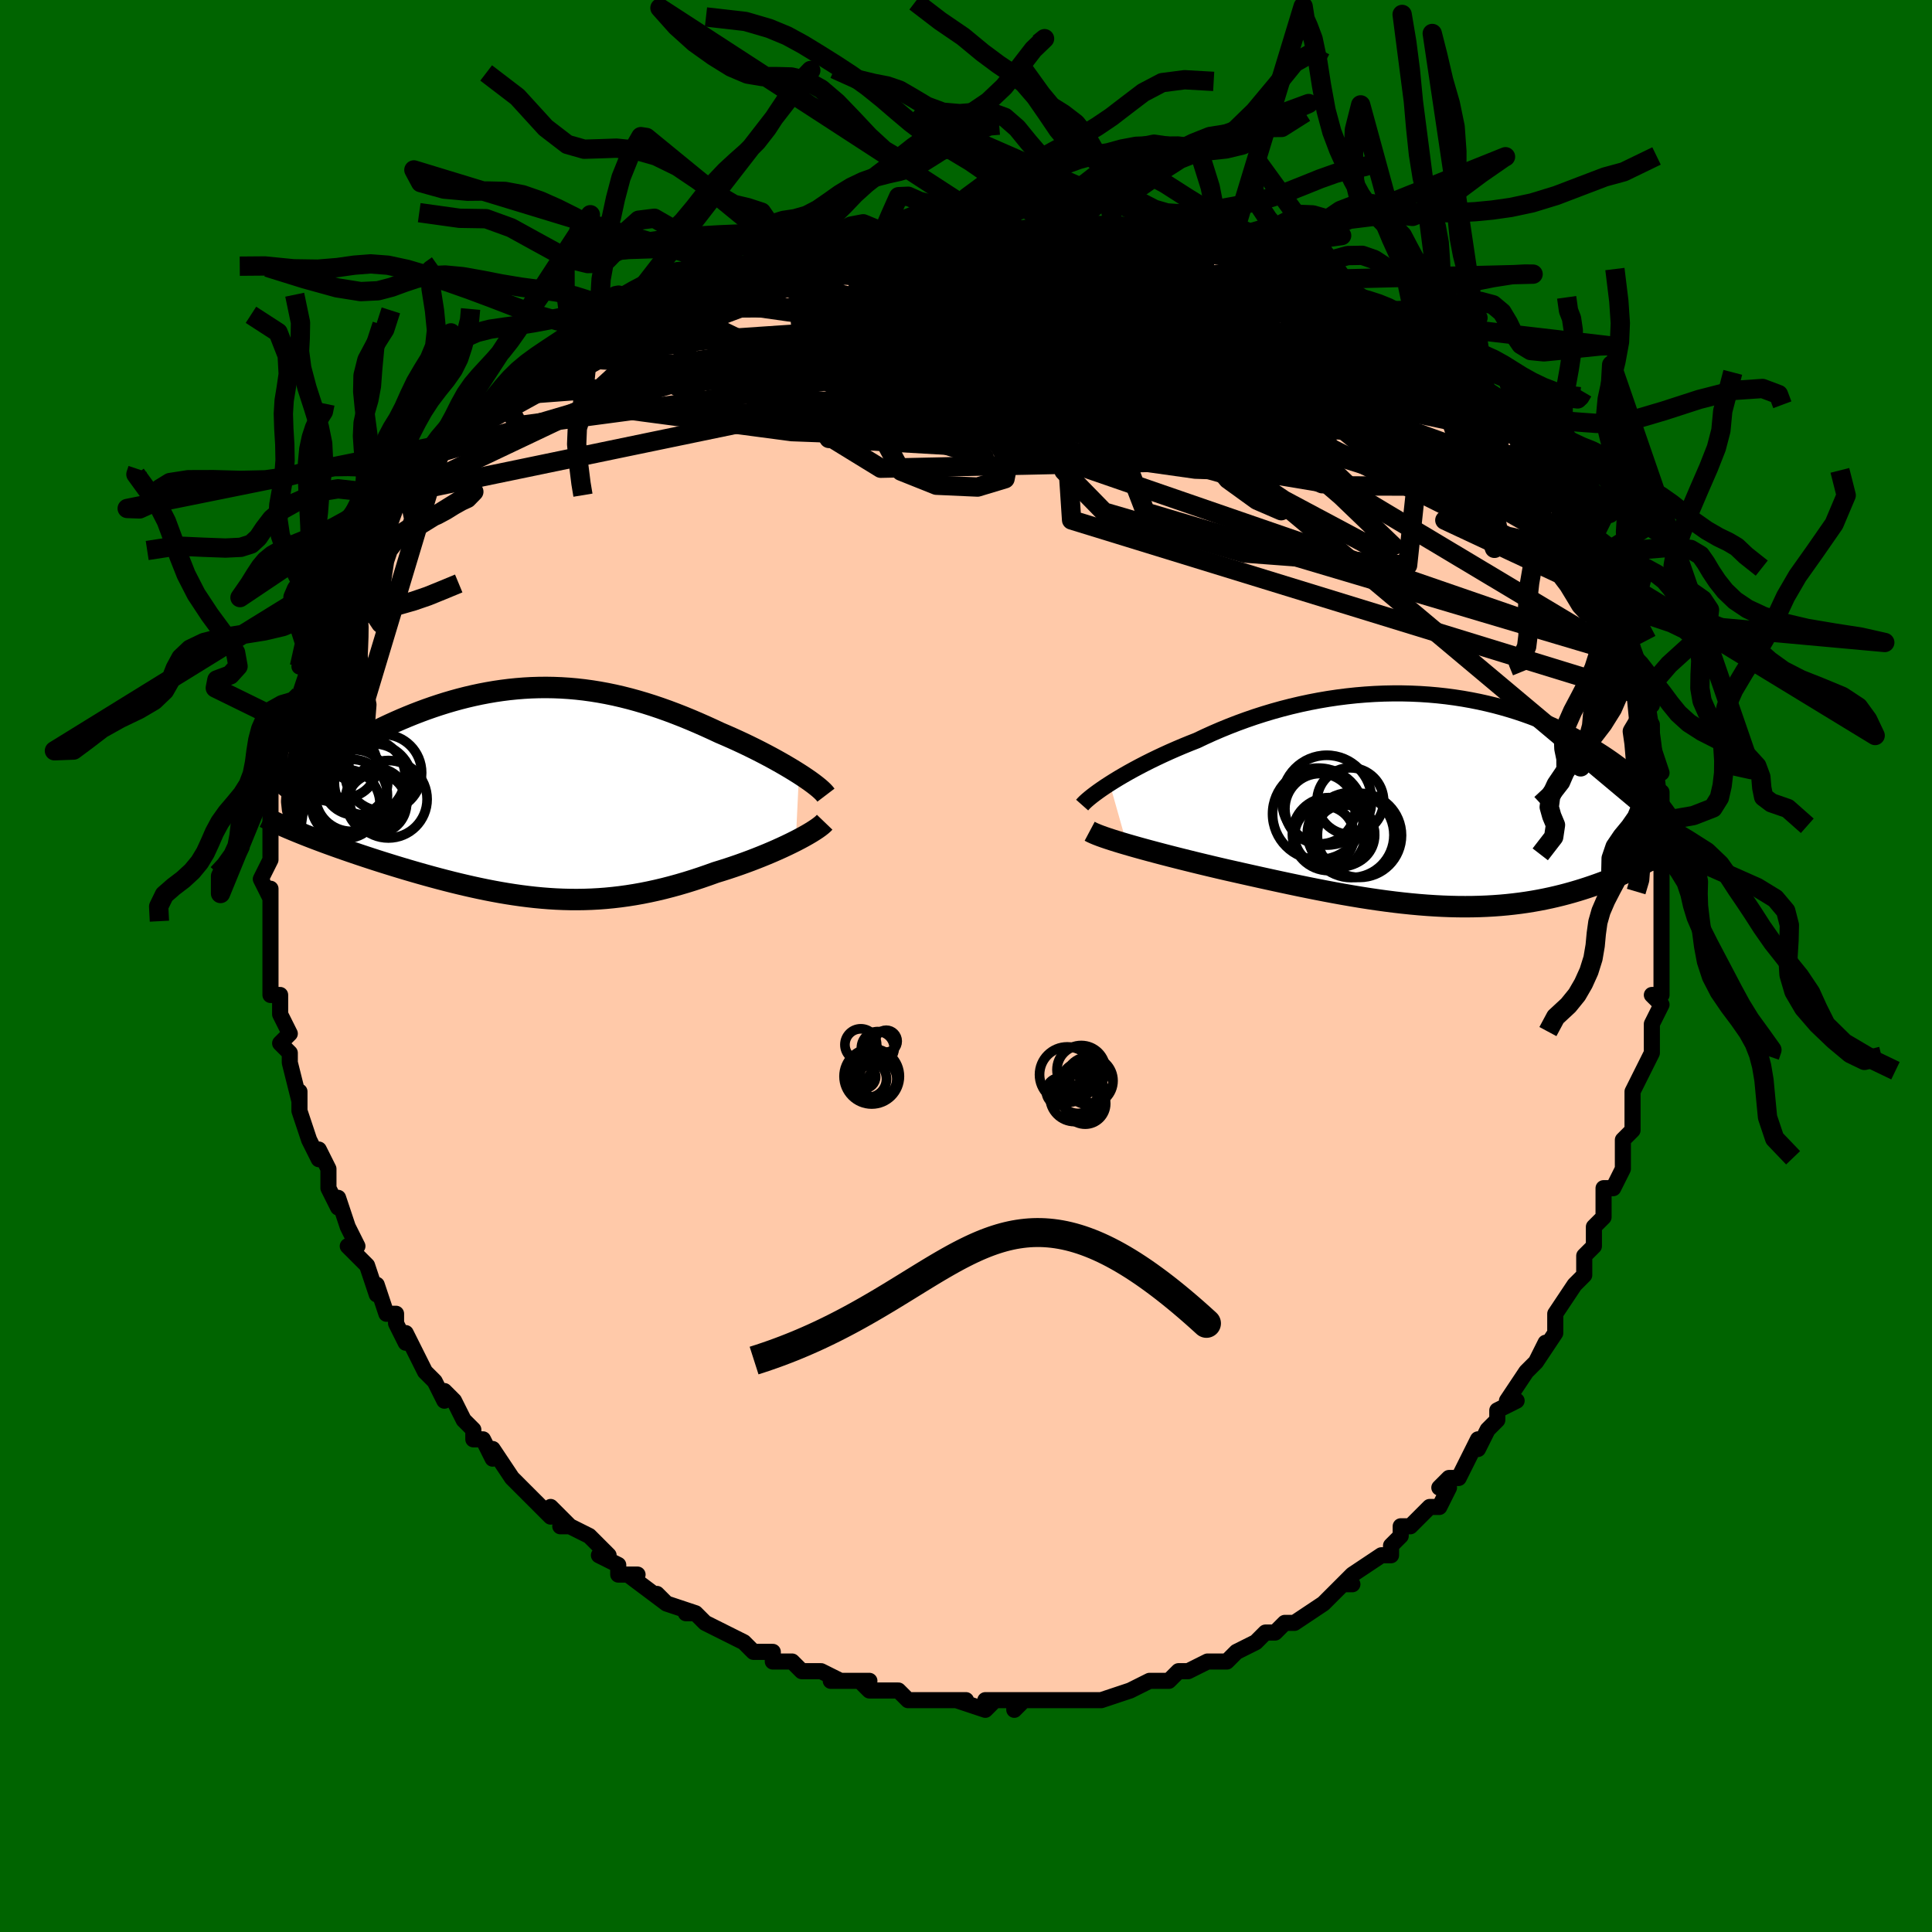<svg viewBox="-100 -100 200 200" xmlns="http://www.w3.org/2000/svg" width="400" height="400" id="face-svg"><defs><clipPath id="leftEyeClipPath"><polyline points="27.52,-1.952,27.087,-2.224,26.632,-2.502,26.157,-2.783,25.664,-3.068,25.152,-3.355,24.625,-3.644,24.082,-3.933,23.525,-4.222,22.955,-4.511,22.374,-4.797,21.781,-5.082,21.178,-5.363,20.565,-5.641,19.944,-5.915,19.316,-6.184,18.561,-6.537,17.799,-6.883,17.032,-7.221,16.261,-7.549,15.486,-7.867,14.707,-8.172,13.926,-8.465,13.142,-8.744,12.356,-9.009,11.57,-9.258,10.782,-9.491,9.993,-9.708,9.204,-9.907,8.415,-10.089,7.626,-10.252,6.837,-10.397,6.05,-10.523,5.263,-10.631,4.478,-10.719,3.695,-10.788,2.913,-10.838,2.134,-10.869,1.357,-10.882,0.584,-10.875,-0.187,-10.851,-0.953,-10.808,-1.716,-10.747,-2.474,-10.67,-3.228,-10.575,-3.976,-10.465,-4.718,-10.338,-5.455,-10.197,-6.184,-10.041,-6.907,-9.872,-7.622,-9.69,-8.328,-9.495,-9.026,-9.29,-9.715,-9.073,-10.394,-8.847,-11.063,-8.612,-11.721,-8.369,-12.368,-8.119,-13.003,-7.862,-13.626,-7.6,-14.235,-7.334,-14.832,-7.064,-15.414,-6.791,-15.982,-6.517,-16.535,-6.241,-17.073,-5.966,-17.597,-5.689,-18.108,-5.41,-18.608,-5.13,-19.095,-4.848,-19.568,-4.565,-20.029,-4.282,-20.476,-3.999,-20.909,-3.716,-21.327,-3.434,-21.732,-3.153,-22.122,-2.873,-22.497,-2.594,-22.858,-2.318,-23.203,-2.043,-24.037,4.226,-23.591,4.404,-23.133,4.583,-22.664,4.764,-22.182,4.946,-21.69,5.13,-21.186,5.315,-20.671,5.501,-20.146,5.688,-19.611,5.876,-19.066,6.065,-18.512,6.255,-17.949,6.445,-17.377,6.635,-16.797,6.826,-16.207,7.017,-15.605,7.209,-14.991,7.401,-14.367,7.594,-13.732,7.787,-13.088,7.98,-12.436,8.171,-11.775,8.361,-11.107,8.549,-10.432,8.735,-9.751,8.918,-9.065,9.097,-8.373,9.273,-7.676,9.444,-6.975,9.609,-6.271,9.769,-5.563,9.923,-4.852,10.07,-4.138,10.209,-3.422,10.34,-2.704,10.462,-1.984,10.574,-1.262,10.677,-0.538,10.769,0.187,10.851,0.913,10.92,1.641,10.977,2.371,11.022,3.102,11.053,3.834,11.071,4.568,11.075,5.304,11.064,6.042,11.039,6.781,10.999,7.523,10.943,8.266,10.871,9.012,10.784,9.76,10.681,10.511,10.562,11.264,10.428,12.019,10.277,12.777,10.111,13.538,9.93,14.3,9.733,15.064,9.522,15.83,9.297,16.597,9.058,17.364,8.806,18.132,8.541,18.898,8.266,19.517,8.076,20.131,7.88,20.738,7.678,21.339,7.471,21.931,7.258,22.515,7.042,23.089,6.821,23.652,6.597,24.204,6.371,24.742,6.143,25.266,5.913,25.774,5.683,26.264,5.454,26.736,5.225,27.188,4.999"></polyline></clipPath><clipPath id="rightEyeClipPath"><polyline points="-33.294,-1.701,-32.843,-1.985,-32.366,-2.276,-31.864,-2.571,-31.339,-2.871,-30.791,-3.173,-30.221,-3.478,-29.631,-3.784,-29.021,-4.09,-28.392,-4.395,-27.745,-4.699,-27.082,-5.001,-26.402,-5.299,-25.708,-5.594,-24.999,-5.884,-24.277,-6.168,-23.471,-6.551,-22.646,-6.925,-21.801,-7.289,-20.939,-7.641,-20.061,-7.981,-19.168,-8.307,-18.262,-8.619,-17.343,-8.914,-16.414,-9.193,-15.475,-9.454,-14.529,-9.697,-13.575,-9.921,-12.616,-10.126,-11.654,-10.311,-10.689,-10.476,-9.722,-10.62,-8.756,-10.743,-7.791,-10.846,-6.829,-10.927,-5.87,-10.988,-4.917,-11.028,-3.97,-11.047,-3.03,-11.046,-2.099,-11.024,-1.177,-10.983,-0.266,-10.922,0.634,-10.843,1.521,-10.745,2.395,-10.629,3.255,-10.496,4.101,-10.346,4.931,-10.181,5.745,-10,6.543,-9.806,7.323,-9.597,8.086,-9.376,8.832,-9.144,9.559,-8.9,10.267,-8.647,10.957,-8.384,11.628,-8.114,12.28,-7.836,12.914,-7.552,13.528,-7.262,14.124,-6.969,14.702,-6.671,15.261,-6.372,15.803,-6.07,16.326,-5.768,16.833,-5.467,17.324,-5.164,17.8,-4.86,18.26,-4.554,18.705,-4.247,19.136,-3.939,19.551,-3.631,19.952,-3.323,20.338,-3.016,20.709,-2.71,21.067,-2.405,21.41,-2.102,21.739,-1.8,22.054,-1.5,22.356,-1.203,22.739,6.156,22.408,6.346,22.065,6.535,21.713,6.724,21.35,6.913,20.976,7.102,20.592,7.289,20.197,7.476,19.792,7.661,19.376,7.844,18.95,8.026,18.513,8.205,18.065,8.382,17.607,8.555,17.138,8.725,16.658,8.893,16.165,9.059,15.658,9.223,15.139,9.383,14.606,9.54,14.06,9.692,13.5,9.839,12.928,9.979,12.341,10.114,11.742,10.241,11.129,10.361,10.503,10.472,9.863,10.575,9.21,10.668,8.544,10.751,7.865,10.825,7.173,10.888,6.467,10.94,5.749,10.981,5.018,11.011,4.274,11.029,3.518,11.035,2.75,11.03,1.97,11.012,1.177,10.983,0.373,10.941,-0.442,10.888,-1.268,10.823,-2.105,10.746,-2.953,10.658,-3.81,10.559,-4.677,10.449,-5.554,10.329,-6.439,10.199,-7.332,10.059,-8.234,9.909,-9.142,9.752,-10.057,9.586,-10.977,9.413,-11.903,9.233,-12.833,9.047,-13.767,8.856,-14.703,8.659,-15.64,8.459,-16.578,8.256,-17.516,8.05,-18.452,7.842,-19.384,7.634,-20.312,7.425,-21.235,7.217,-22.003,7.039,-22.765,6.859,-23.519,6.679,-24.264,6.499,-24.999,6.318,-25.723,6.138,-26.435,5.959,-27.133,5.781,-27.816,5.604,-28.483,5.428,-29.131,5.255,-29.761,5.084,-30.37,4.916,-30.956,4.75,-31.517,4.588"></polyline></clipPath><filter id="fuzzy"><feTurbulence id="turbulence" baseFrequency="0.05" numOctaves="3" type="noise" result="noise"></feTurbulence><feDisplacementMap in="SourceGraphic" in2="noise" scale="2"></feDisplacementMap></filter><linearGradient id="rainbowGradient" x1="0%" y1="0%" x2="100%" y2="0%"><stop offset="0%" style="stop-color: rgb(185, 55, 55);  stop-opacity: 1"></stop><stop offset="50%" style="stop-color: rgb(233, 236, 239);  stop-opacity: 1"></stop><stop offset="100%" style="stop-color: rgb(220, 208, 186);  stop-opacity: 1"></stop></linearGradient></defs><title>That&#39;s an ugly face</title><desc>CREATED BY XUAN TANG, MORE INFO AT TXSTC55.GITHUB.IO</desc><rect x="-100" y="-100" width="100%" height="100%" opacity="1" fill="rgb(0, 100, 0)"></rect><polyline id="faceContour" points="72,0,72,3,71,3,72,4,71,6,71,8,71,8,71,7,71,9,70,11,69,13,69,15,69,16,69,17,68,18,68,20,68,20,68,21,67,23,66,23,66,26,65,27,65,28,65,29,64,30,64,31,64,31,64,32,63,33,61,36,61,37,61,38,59,41,60,39,59,41,59,41,58,42,56,45,57,45,55,46,55,47,54,48,53,50,53,49,52,51,51,53,50,53,49,54,50,54,49,56,48,56,48,56,46,58,45,58,45,59,44,60,44,61,43,61,40,63,39,64,40,64,39,64,38,65,37,66,37,66,34,68,34,68,33,68,32,69,31,69,30,70,28,71,28,71,27,72,26,72,25,72,23,73,22,73,22,73,21,74,21,74,19,74,19,74,19,74,17,75,14,76,14,76,13,76,12,76,12,76,10,76,10,76,8,76,7,76,5,76,5,77,6,76,2,76,3,76,2,77,-1,76,0,76,-2,76,-3,76,-4,76,-4,76,-6,76,-7,75,-7,75,-10,75,-11,74,-10,74,-13,74,-14,74,-13,74,-15,73,-17,73,-17,73,-18,72,-20,72,-20,71,-21,71,-22,71,-23,70,-25,69,-25,69,-27,68,-28,67,-29,67,-28,67,-31,66,-32,65,-32,65,-31,66,-35,63,-34,63,-36,63,-36,62,-38,61,-37,61,-39,59,-41,58,-42,58,-41,58,-43,56,-43,57,-46,54,-46,54,-46,54,-47,53,-47,53,-49,50,-49,51,-50,49,-51,49,-51,48,-52,47,-53,45,-54,44,-54,45,-55,43,-55,43,-56,42,-57,40,-58,38,-58,39,-59,37,-59,36,-60,36,-61,33,-61,34,-61,34,-62,31,-64,29,-63,29,-63,29,-64,27,-65,24,-65,25,-66,23,-66,22,-66,21,-67,19,-67,20,-68,18,-68,18,-69,15,-69,14,-69,13,-69,14,-70,10,-70,10,-70,9,-71,8,-70,7,-71,5,-71,3,-71,3,-72,3,-72,1,-72,0,-72,-1,-72,-1,-72,-4,-72,-5,-72,-8,-72,-7,-72,-7,-73,-9,-72,-11,-72,-11,-72,-11,-72,-13,-72,-15,-72,-16,-72,-17,-72,-17,-72,-18,-71,-20,-71,-22,-71,-22,-71,-23,-70,-25,-70,-26,-70,-27,-69,-27,-69,-28,-68,-31,-69,-31,-69,-31,-67,-34,-67,-34,-66,-36,-67,-36,-65,-39,-66,-37,-65,-39,-65,-39,-65,-40,-63,-42,-63,-43,-62,-44,-61,-46,-61,-45,-60,-47,-59,-48,-58,-49,-59,-48,-57,-50,-57,-50,-55,-53,-56,-51,-55,-53,-54,-54,-53,-55,-51,-56,-50,-57,-51,-57,-48,-59,-48,-59,-48,-59,-46,-61,-46,-61,-43,-62,-45,-62,-42,-63,-40,-64,-39,-65,-39,-65,-37,-66,-36,-67,-36,-67,-34,-68,-35,-67,-32,-69,-33,-69,-30,-69,-31,-69,-26,-71,-27,-70,-24,-72,-23,-72,-22,-72,-22,-72,-20,-73,-17,-74,-20,-73,-16,-74,-15,-74,-14,-74,-13,-75,-12,-75,-11,-75,-9,-75,-7,-75,-7,-76,-5,-76,-5,-76,-4,-76,-2,-76,0,-76,3,-76,3,-76,4,-76,5,-76,8,-76,6,-76,9,-76,11,-76,12,-76,12,-76,14,-76,15,-76,16,-76,18,-75,21,-75,20,-75,20,-75,23,-74,26,-74,27,-74,26,-74,27,-73,29,-73,29,-73,31,-72,33,-72,33,-72,34,-71,35,-70,36,-70,38,-69,38,-69,41,-68,42,-67,41,-67,43,-67,45,-66,44,-66,47,-64,46,-65,48,-63,50,-62,50,-62,50,-61,52,-61,53,-59,54,-58,54,-58,54,-58,56,-56,57,-55,57,-55,59,-53,58,-54,60,-51,60,-51,60,-51,62,-49,62,-49,62,-48,63,-45,64,-45,64,-44,64,-44,66,-41,65,-42,67,-39,68,-37,67,-37,67,-38,68,-36,68,-34,69,-33,69,-32,70,-31,70,-31,70,-28,71,-27,70,-26,71,-25,71,-23,71,-23,72,-20,71,-20,71,-18,72,-18,72,-16,72,-14,72,-15,72,-15,72,-12,72,-11,72,-9,72,-8,72,-7,72,-5,72,-5,72,-4,72,-1,72,0,72,3" fill="#ffc9a9" stroke="black" stroke-width="1.667" stroke-linejoin="round" filter="url(#fuzzy)"></polyline><g transform="translate(48.172 -17.174)"><polyline id="rightCountour" points="-33.294,-1.701,-32.843,-1.985,-32.366,-2.276,-31.864,-2.571,-31.339,-2.871,-30.791,-3.173,-30.221,-3.478,-29.631,-3.784,-29.021,-4.09,-28.392,-4.395,-27.745,-4.699,-27.082,-5.001,-26.402,-5.299,-25.708,-5.594,-24.999,-5.884,-24.277,-6.168,-23.471,-6.551,-22.646,-6.925,-21.801,-7.289,-20.939,-7.641,-20.061,-7.981,-19.168,-8.307,-18.262,-8.619,-17.343,-8.914,-16.414,-9.193,-15.475,-9.454,-14.529,-9.697,-13.575,-9.921,-12.616,-10.126,-11.654,-10.311,-10.689,-10.476,-9.722,-10.62,-8.756,-10.743,-7.791,-10.846,-6.829,-10.927,-5.87,-10.988,-4.917,-11.028,-3.97,-11.047,-3.03,-11.046,-2.099,-11.024,-1.177,-10.983,-0.266,-10.922,0.634,-10.843,1.521,-10.745,2.395,-10.629,3.255,-10.496,4.101,-10.346,4.931,-10.181,5.745,-10,6.543,-9.806,7.323,-9.597,8.086,-9.376,8.832,-9.144,9.559,-8.9,10.267,-8.647,10.957,-8.384,11.628,-8.114,12.28,-7.836,12.914,-7.552,13.528,-7.262,14.124,-6.969,14.702,-6.671,15.261,-6.372,15.803,-6.07,16.326,-5.768,16.833,-5.467,17.324,-5.164,17.8,-4.86,18.26,-4.554,18.705,-4.247,19.136,-3.939,19.551,-3.631,19.952,-3.323,20.338,-3.016,20.709,-2.71,21.067,-2.405,21.41,-2.102,21.739,-1.8,22.054,-1.5,22.356,-1.203,22.739,6.156,22.408,6.346,22.065,6.535,21.713,6.724,21.35,6.913,20.976,7.102,20.592,7.289,20.197,7.476,19.792,7.661,19.376,7.844,18.95,8.026,18.513,8.205,18.065,8.382,17.607,8.555,17.138,8.725,16.658,8.893,16.165,9.059,15.658,9.223,15.139,9.383,14.606,9.54,14.06,9.692,13.5,9.839,12.928,9.979,12.341,10.114,11.742,10.241,11.129,10.361,10.503,10.472,9.863,10.575,9.21,10.668,8.544,10.751,7.865,10.825,7.173,10.888,6.467,10.94,5.749,10.981,5.018,11.011,4.274,11.029,3.518,11.035,2.75,11.03,1.97,11.012,1.177,10.983,0.373,10.941,-0.442,10.888,-1.268,10.823,-2.105,10.746,-2.953,10.658,-3.81,10.559,-4.677,10.449,-5.554,10.329,-6.439,10.199,-7.332,10.059,-8.234,9.909,-9.142,9.752,-10.057,9.586,-10.977,9.413,-11.903,9.233,-12.833,9.047,-13.767,8.856,-14.703,8.659,-15.64,8.459,-16.578,8.256,-17.516,8.05,-18.452,7.842,-19.384,7.634,-20.312,7.425,-21.235,7.217,-22.003,7.039,-22.765,6.859,-23.519,6.679,-24.264,6.499,-24.999,6.318,-25.723,6.138,-26.435,5.959,-27.133,5.781,-27.816,5.604,-28.483,5.428,-29.131,5.255,-29.761,5.084,-30.37,4.916,-30.956,4.75,-31.517,4.588" fill="white" stroke="white" stroke-width="0" stroke-linejoin="round" filter="url(#fuzzy)"></polyline></g><g transform="translate(-44.807 -17.954)"><polyline id="leftCountour" points="27.52,-1.952,27.087,-2.224,26.632,-2.502,26.157,-2.783,25.664,-3.068,25.152,-3.355,24.625,-3.644,24.082,-3.933,23.525,-4.222,22.955,-4.511,22.374,-4.797,21.781,-5.082,21.178,-5.363,20.565,-5.641,19.944,-5.915,19.316,-6.184,18.561,-6.537,17.799,-6.883,17.032,-7.221,16.261,-7.549,15.486,-7.867,14.707,-8.172,13.926,-8.465,13.142,-8.744,12.356,-9.009,11.57,-9.258,10.782,-9.491,9.993,-9.708,9.204,-9.907,8.415,-10.089,7.626,-10.252,6.837,-10.397,6.05,-10.523,5.263,-10.631,4.478,-10.719,3.695,-10.788,2.913,-10.838,2.134,-10.869,1.357,-10.882,0.584,-10.875,-0.187,-10.851,-0.953,-10.808,-1.716,-10.747,-2.474,-10.67,-3.228,-10.575,-3.976,-10.465,-4.718,-10.338,-5.455,-10.197,-6.184,-10.041,-6.907,-9.872,-7.622,-9.69,-8.328,-9.495,-9.026,-9.29,-9.715,-9.073,-10.394,-8.847,-11.063,-8.612,-11.721,-8.369,-12.368,-8.119,-13.003,-7.862,-13.626,-7.6,-14.235,-7.334,-14.832,-7.064,-15.414,-6.791,-15.982,-6.517,-16.535,-6.241,-17.073,-5.966,-17.597,-5.689,-18.108,-5.41,-18.608,-5.13,-19.095,-4.848,-19.568,-4.565,-20.029,-4.282,-20.476,-3.999,-20.909,-3.716,-21.327,-3.434,-21.732,-3.153,-22.122,-2.873,-22.497,-2.594,-22.858,-2.318,-23.203,-2.043,-24.037,4.226,-23.591,4.404,-23.133,4.583,-22.664,4.764,-22.182,4.946,-21.69,5.13,-21.186,5.315,-20.671,5.501,-20.146,5.688,-19.611,5.876,-19.066,6.065,-18.512,6.255,-17.949,6.445,-17.377,6.635,-16.797,6.826,-16.207,7.017,-15.605,7.209,-14.991,7.401,-14.367,7.594,-13.732,7.787,-13.088,7.98,-12.436,8.171,-11.775,8.361,-11.107,8.549,-10.432,8.735,-9.751,8.918,-9.065,9.097,-8.373,9.273,-7.676,9.444,-6.975,9.609,-6.271,9.769,-5.563,9.923,-4.852,10.07,-4.138,10.209,-3.422,10.34,-2.704,10.462,-1.984,10.574,-1.262,10.677,-0.538,10.769,0.187,10.851,0.913,10.92,1.641,10.977,2.371,11.022,3.102,11.053,3.834,11.071,4.568,11.075,5.304,11.064,6.042,11.039,6.781,10.999,7.523,10.943,8.266,10.871,9.012,10.784,9.76,10.681,10.511,10.562,11.264,10.428,12.019,10.277,12.777,10.111,13.538,9.93,14.3,9.733,15.064,9.522,15.83,9.297,16.597,9.058,17.364,8.806,18.132,8.541,18.898,8.266,19.517,8.076,20.131,7.88,20.738,7.678,21.339,7.471,21.931,7.258,22.515,7.042,23.089,6.821,23.652,6.597,24.204,6.371,24.742,6.143,25.266,5.913,25.774,5.683,26.264,5.454,26.736,5.225,27.188,4.999" fill="white" stroke="white" stroke-width="0" stroke-linejoin="round" filter="url(#fuzzy)"></polyline></g><g transform="translate(48.172 -17.174)"><polyline id="rightUpper" points="-36.149,0.515,-36.016,0.365,-35.847,0.195,-35.641,0.007,-35.4,-0.198,-35.127,-0.418,-34.82,-0.652,-34.483,-0.899,-34.115,-1.157,-33.719,-1.425,-33.294,-1.701,-32.843,-1.985,-32.366,-2.276,-31.864,-2.571,-31.339,-2.871,-30.791,-3.173,-30.221,-3.478,-29.631,-3.784,-29.021,-4.09,-28.392,-4.395,-27.745,-4.699,-27.082,-5.001,-26.402,-5.299,-25.708,-5.594,-24.999,-5.884,-24.277,-6.168,-23.471,-6.551,-22.646,-6.925,-21.801,-7.289,-20.939,-7.641,-20.061,-7.981,-19.168,-8.307,-18.262,-8.619,-17.343,-8.914,-16.414,-9.193,-15.475,-9.454,-14.529,-9.697,-13.575,-9.921,-12.616,-10.126,-11.654,-10.311,-10.689,-10.476,-9.722,-10.62,-8.756,-10.743,-7.791,-10.846,-6.829,-10.927,-5.87,-10.988,-4.917,-11.028,-3.97,-11.047,-3.03,-11.046,-2.099,-11.024,-1.177,-10.983,-0.266,-10.922,0.634,-10.843,1.521,-10.745,2.395,-10.629,3.255,-10.496,4.101,-10.346,4.931,-10.181,5.745,-10,6.543,-9.806,7.323,-9.597,8.086,-9.376,8.832,-9.144,9.559,-8.9,10.267,-8.647,10.957,-8.384,11.628,-8.114,12.28,-7.836,12.914,-7.552,13.528,-7.262,14.124,-6.969,14.702,-6.671,15.261,-6.372,15.803,-6.07,16.326,-5.768,16.833,-5.467,17.324,-5.164,17.8,-4.86,18.26,-4.554,18.705,-4.247,19.136,-3.939,19.551,-3.631,19.952,-3.323,20.338,-3.016,20.709,-2.71,21.067,-2.405,21.41,-2.102,21.739,-1.8,22.054,-1.5,22.356,-1.203,22.644,-0.909,22.92,-0.617,23.182,-0.328,23.432,-0.042,23.67,0.24,23.895,0.519,24.109,0.795,24.311,1.067,24.502,1.336,24.682,1.601" fill="none" stroke="black" stroke-width="1.667" stroke-linejoin="round" filter="url(#fuzzy)"></polyline><polyline id="rightLower" points="-35.368,3.223,-35.159,3.334,-34.906,3.451,-34.609,3.575,-34.271,3.705,-33.896,3.84,-33.484,3.98,-33.038,4.126,-32.56,4.276,-32.053,4.43,-31.517,4.588,-30.956,4.75,-30.37,4.916,-29.761,5.084,-29.131,5.255,-28.483,5.428,-27.816,5.604,-27.133,5.781,-26.435,5.959,-25.723,6.138,-24.999,6.318,-24.264,6.499,-23.519,6.679,-22.765,6.859,-22.003,7.039,-21.235,7.217,-20.312,7.425,-19.384,7.634,-18.452,7.842,-17.516,8.05,-16.578,8.256,-15.64,8.459,-14.703,8.659,-13.767,8.856,-12.833,9.047,-11.903,9.233,-10.977,9.413,-10.057,9.586,-9.142,9.752,-8.234,9.909,-7.332,10.059,-6.439,10.199,-5.554,10.329,-4.677,10.449,-3.81,10.559,-2.953,10.658,-2.105,10.746,-1.268,10.823,-0.442,10.888,0.373,10.941,1.177,10.983,1.97,11.012,2.75,11.03,3.518,11.035,4.274,11.029,5.018,11.011,5.749,10.981,6.467,10.94,7.173,10.888,7.865,10.825,8.544,10.751,9.21,10.668,9.863,10.575,10.503,10.472,11.129,10.361,11.742,10.241,12.341,10.114,12.928,9.979,13.5,9.839,14.06,9.692,14.606,9.54,15.139,9.383,15.658,9.223,16.165,9.059,16.658,8.893,17.138,8.725,17.607,8.555,18.065,8.382,18.513,8.205,18.95,8.026,19.376,7.844,19.792,7.661,20.197,7.476,20.592,7.289,20.976,7.102,21.35,6.913,21.713,6.724,22.065,6.535,22.408,6.346,22.739,6.156,23.061,5.968,23.372,5.78,23.673,5.592,23.964,5.406,24.245,5.221,24.516,5.037,24.778,4.854,25.03,4.673,25.273,4.493,25.508,4.315" fill="none" stroke="black" stroke-width="2.222" stroke-linejoin="round" filter="url(#fuzzy)"></polyline><!--[--><circle r="3.778" cx="-10.606" cy="3.522" stroke="black" fill="none" stroke-width="1" filter="url(#fuzzy)" clip-path="url(#rightEyeClipPath)"></circle><circle r="3.12" cx="-8.987" cy="3.619" stroke="black" fill="none" stroke-width="1" filter="url(#fuzzy)" clip-path="url(#rightEyeClipPath)"></circle><circle r="4.738" cx="-11.698" cy="1.427" stroke="black" fill="none" stroke-width="1" filter="url(#fuzzy)" clip-path="url(#rightEyeClipPath)"></circle><circle r="3.452" cx="-8.389" cy="0.109" stroke="black" fill="none" stroke-width="1" filter="url(#fuzzy)" clip-path="url(#rightEyeClipPath)"></circle><circle r="4.649" cx="-10.825" cy="0.007" stroke="black" fill="none" stroke-width="1" filter="url(#fuzzy)" clip-path="url(#rightEyeClipPath)"></circle><circle r="4.355" cx="-7.443" cy="3.649" stroke="black" fill="none" stroke-width="1" filter="url(#fuzzy)" clip-path="url(#rightEyeClipPath)"></circle><circle r="4.405" cx="-8.277" cy="3.617" stroke="black" fill="none" stroke-width="1" filter="url(#fuzzy)" clip-path="url(#rightEyeClipPath)"></circle><circle r="3.643" cx="-11.516" cy="0.891" stroke="black" fill="none" stroke-width="1" filter="url(#fuzzy)" clip-path="url(#rightEyeClipPath)"></circle><circle r="3.468" cx="-9.372" cy="3.428" stroke="black" fill="none" stroke-width="1" filter="url(#fuzzy)" clip-path="url(#rightEyeClipPath)"></circle><circle r="3.087" cx="-11.072" cy="3.694" stroke="black" fill="none" stroke-width="1" filter="url(#fuzzy)" clip-path="url(#rightEyeClipPath)"></circle><!--]--></g><g transform="translate(-44.807 -17.954)"><polyline id="leftUpper" points="30.309,0.267,30.184,0.103,30.019,-0.077,29.817,-0.271,29.58,-0.48,29.309,-0.7,29.007,-0.933,28.676,-1.175,28.316,-1.426,27.93,-1.686,27.52,-1.952,27.087,-2.224,26.632,-2.502,26.157,-2.783,25.664,-3.068,25.152,-3.355,24.625,-3.644,24.082,-3.933,23.525,-4.222,22.955,-4.511,22.374,-4.797,21.781,-5.082,21.178,-5.363,20.565,-5.641,19.944,-5.915,19.316,-6.184,18.561,-6.537,17.799,-6.883,17.032,-7.221,16.261,-7.549,15.486,-7.867,14.707,-8.172,13.926,-8.465,13.142,-8.744,12.356,-9.009,11.57,-9.258,10.782,-9.491,9.993,-9.708,9.204,-9.907,8.415,-10.089,7.626,-10.252,6.837,-10.397,6.05,-10.523,5.263,-10.631,4.478,-10.719,3.695,-10.788,2.913,-10.838,2.134,-10.869,1.357,-10.882,0.584,-10.875,-0.187,-10.851,-0.953,-10.808,-1.716,-10.747,-2.474,-10.67,-3.228,-10.575,-3.976,-10.465,-4.718,-10.338,-5.455,-10.197,-6.184,-10.041,-6.907,-9.872,-7.622,-9.69,-8.328,-9.495,-9.026,-9.29,-9.715,-9.073,-10.394,-8.847,-11.063,-8.612,-11.721,-8.369,-12.368,-8.119,-13.003,-7.862,-13.626,-7.6,-14.235,-7.334,-14.832,-7.064,-15.414,-6.791,-15.982,-6.517,-16.535,-6.241,-17.073,-5.966,-17.597,-5.689,-18.108,-5.41,-18.608,-5.13,-19.095,-4.848,-19.568,-4.565,-20.029,-4.282,-20.476,-3.999,-20.909,-3.716,-21.327,-3.434,-21.732,-3.153,-22.122,-2.873,-22.497,-2.594,-22.858,-2.318,-23.203,-2.043,-23.534,-1.771,-23.849,-1.501,-24.15,-1.234,-24.436,-0.969,-24.707,-0.708,-24.963,-0.45,-25.205,-0.195,-25.432,0.057,-25.645,0.306,-25.845,0.552" fill="none" stroke="black" stroke-width="2.222" stroke-linejoin="round" filter="url(#fuzzy)"></polyline><polyline id="leftLower" points="30.175,3.071,30.033,3.219,29.85,3.38,29.629,3.553,29.372,3.737,29.08,3.93,28.757,4.132,28.404,4.341,28.024,4.555,27.618,4.775,27.188,4.999,26.736,5.225,26.264,5.454,25.774,5.683,25.266,5.913,24.742,6.143,24.204,6.371,23.652,6.597,23.089,6.821,22.515,7.042,21.931,7.258,21.339,7.471,20.738,7.678,20.131,7.88,19.517,8.076,18.898,8.266,18.132,8.541,17.364,8.806,16.597,9.058,15.83,9.297,15.064,9.522,14.3,9.733,13.538,9.93,12.777,10.111,12.019,10.277,11.264,10.428,10.511,10.562,9.76,10.681,9.012,10.784,8.266,10.871,7.523,10.943,6.781,10.999,6.042,11.039,5.304,11.064,4.568,11.075,3.834,11.071,3.102,11.053,2.371,11.022,1.641,10.977,0.913,10.92,0.187,10.851,-0.538,10.769,-1.262,10.677,-1.984,10.574,-2.704,10.462,-3.422,10.34,-4.138,10.209,-4.852,10.07,-5.563,9.923,-6.271,9.769,-6.975,9.609,-7.676,9.444,-8.373,9.273,-9.065,9.097,-9.751,8.918,-10.432,8.735,-11.107,8.549,-11.775,8.361,-12.436,8.171,-13.088,7.98,-13.732,7.787,-14.367,7.594,-14.991,7.401,-15.605,7.209,-16.207,7.017,-16.797,6.826,-17.377,6.635,-17.949,6.445,-18.512,6.255,-19.066,6.065,-19.611,5.876,-20.146,5.688,-20.671,5.501,-21.186,5.315,-21.69,5.13,-22.182,4.946,-22.664,4.764,-23.133,4.583,-23.591,4.404,-24.037,4.226,-24.471,4.05,-24.892,3.876,-25.301,3.704,-25.697,3.534,-26.081,3.366,-26.453,3.199,-26.812,3.035,-27.159,2.872,-27.494,2.711,-27.816,2.553" fill="none" stroke="black" stroke-width="2.222" stroke-linejoin="round" filter="url(#fuzzy)"></polyline><!--[--><circle r="3.368" cx="-19.509" cy="-2.835" stroke="black" fill="none" stroke-width="1" filter="url(#fuzzy)" clip-path="url(#leftEyeClipPath)"></circle><circle r="4.01" cx="-14.988" cy="0.692" stroke="black" fill="none" stroke-width="1" filter="url(#fuzzy)" clip-path="url(#leftEyeClipPath)"></circle><circle r="3.094" cx="-16.196" cy="1.133" stroke="black" fill="none" stroke-width="1" filter="url(#fuzzy)" clip-path="url(#leftEyeClipPath)"></circle><circle r="3.972" cx="-15.517" cy="-2.049" stroke="black" fill="none" stroke-width="1" filter="url(#fuzzy)" clip-path="url(#leftEyeClipPath)"></circle><circle r="3.193" cx="-16.231" cy="0.674" stroke="black" fill="none" stroke-width="1" filter="url(#fuzzy)" clip-path="url(#leftEyeClipPath)"></circle><circle r="3.569" cx="-19.423" cy="1.171" stroke="black" fill="none" stroke-width="1" filter="url(#fuzzy)" clip-path="url(#leftEyeClipPath)"></circle><circle r="3.974" cx="-17.222" cy="-1.624" stroke="black" fill="none" stroke-width="1" filter="url(#fuzzy)" clip-path="url(#leftEyeClipPath)"></circle><circle r="3.374" cx="-18.433" cy="-1.05" stroke="black" fill="none" stroke-width="1" filter="url(#fuzzy)" clip-path="url(#leftEyeClipPath)"></circle><circle r="3.73" cx="-18.814" cy="0.288" stroke="black" fill="none" stroke-width="1" filter="url(#fuzzy)" clip-path="url(#leftEyeClipPath)"></circle><circle r="4.039" cx="-16.54" cy="-1.017" stroke="black" fill="none" stroke-width="1" filter="url(#fuzzy)" clip-path="url(#leftEyeClipPath)"></circle><!--]--></g><g id="hairs"><!--[--><polyline points="70,-28,10.932,-46.169,10.045,-59.54,15.989,-66.793,19.298,-69.536,19.73,-69.534,17.628,-67.944,13.12,-65.4,6.66,-62.392,-0.737,-59.474,-7.541,-57.173,-11.947,-55.781,-12.403,-55.28,-8.249,-55.482,-0.1,-56.236,10.293,-57.521,20.61,-59.329,28.669,-61.405,33.171,-63.081,34.337,-63.487,33.57,-62.425,30.692,-61.96,19.438,-67.053,-7,-76" fill="none" stroke="rgb(0, 0, 0)" stroke-width="2" stroke-linejoin="round" filter="url(#fuzzy)"></polyline><polyline points="-5,-76,-25.642,-69.145,-25.712,-68.117,-17.388,-68.144,-8.731,-67.853,-3.793,-66.994,-2.235,-66,-2.365,-65.545,-3.456,-65.99,-5.54,-67.023,-8.034,-67.728,-8.941,-67.062,-5.376,-64.384,4.585,-59.779,19.11,-54.228,30.455,-49.98,27.173,-51.049,5.84,-61.623,-2,-76" fill="none" stroke="rgb(0, 0, 0)" stroke-width="2" stroke-linejoin="round" filter="url(#fuzzy)"></polyline><polyline points="48,-63,15.583,-66.223,15.118,-68.44,18.699,-69.707,24.09,-68.812,31.043,-65.924,37.924,-62.134,42.997,-58.613,45.597,-56.128,46.133,-54.906,45.31,-54.757,43.36,-55.323,39.931,-56.309,34.613,-57.585,27.561,-59.144,19.627,-61.011,12.026,-63.142,6.167,-65.281,4.031,-66.801,8.377,-66.658,21.134,-63.687,39.706,-57.707,54.199,-52.47,50,-62" fill="none" stroke="rgb(0, 0, 0)" stroke-width="2" stroke-linejoin="round" filter="url(#fuzzy)"></polyline><polyline points="-58,-49,-29.947,-62.32,-6.125,-66.078,8.41,-64.719,16.825,-61.668,21.392,-58.58,23.529,-55.767,24.96,-53.036,27.124,-50.383,30.124,-48.215,32.631,-47.133,32.919,-47.531,30.201,-49.298,25.277,-51.824,20.1,-54.251,16.538,-55.786,14.807,-56.018,12.028,-55.233,2.344,-54.55,-18.032,-55.317,-39.696,-58.186,-39,-65" fill="none" stroke="rgb(0, 0, 0)" stroke-width="2" stroke-linejoin="round" filter="url(#fuzzy)"></polyline><polyline points="35,-70,28.618,-65.663,18.762,-65.023,14.919,-65.309,15.51,-65.146,19.088,-64.17,23.093,-62.869,25.229,-61.838,25.036,-61.358,23.694,-61.399,22.768,-61.77,23.209,-62.265,25.003,-62.799,27.182,-63.491,28.05,-64.566,25.7,-66.123,18.826,-67.958,7.609,-69.662,-5.555,-70.949,-16.163,-71.824,-20.915,-72.236,-26,-71" fill="none" stroke="rgb(0, 0, 0)" stroke-width="2" stroke-linejoin="round" filter="url(#fuzzy)"></polyline><polyline points="-39,-65,-21.819,-69.736,-7.982,-72.609,-0.028,-72.84,5.302,-69.924,11.755,-63.905,21.427,-55.932,32.907,-48.23,41.904,-43.43,44.217,-43.492,38.847,-48.655,29.107,-57.026,20.894,-65.339,18.843,-70.718,23.166,-72.141,32.016,-69.683,52,-61" fill="none" stroke="rgb(0, 0, 0)" stroke-width="2" stroke-linejoin="round" filter="url(#fuzzy)"></polyline><polyline points="18,-75,16.769,-65.711,29.349,-55.023,32.859,-51.157,30.886,-51.668,26.9,-52.797,21.031,-52.959,13.629,-52.56,6.792,-52.727,2.977,-54.279,3.27,-57.214,7.199,-60.669,13.603,-63.35,20.941,-64.369,26.675,-64.008,27.241,-63.635,20.121,-64.727,8.844,-68.407,21,-75" fill="none" stroke="rgb(0, 0, 0)" stroke-width="2" stroke-linejoin="round" filter="url(#fuzzy)"></polyline><polyline points="69,-32,18.568,-46.992,15.127,-55.945,15.495,-61.929,16.46,-63.549,17.454,-61.688,16.396,-58.626,12.576,-56.217,7.402,-55.116,2.813,-55.04,-0.192,-55.409,-1.607,-55.838,-1.593,-56.288,0.019,-56.897,3.377,-57.724,7.891,-58.608,12.114,-59.245,14.598,-59.416,15.062,-59.155,14.702,-58.771,15.057,-58.792,16.385,-59.762,18.263,-61.043,26.736,-56.886,70,-31" fill="none" stroke="rgb(0, 0, 0)" stroke-width="2" stroke-linejoin="round" filter="url(#fuzzy)"></polyline><polyline points="54,-58,56.368,-49.582,43.835,-51.065,27.227,-56.953,17.447,-60.732,17.646,-61.379,23.995,-60.462,30.097,-59.298,31.701,-58.236,28.938,-57.302,24.816,-56.929,21.079,-58.073,15.323,-61.603,4.698,-67.308,-3.804,-73.124,6,-76" fill="none" stroke="rgb(0, 0, 0)" stroke-width="2" stroke-linejoin="round" filter="url(#fuzzy)"></polyline><polyline points="-42,-63,14.106,-59.748,34.471,-54.023,31.994,-53.583,24.354,-55.132,22.211,-55.987,26.458,-55.785,32.611,-55.386,36.066,-55.639,34.796,-56.797,29.463,-58.6,22.307,-60.633,15.934,-62.582,12.346,-64.276,12.27,-65.621,15.042,-66.506,19.438,-66.605,25.242,-65.17,33.925,-61.276,46.234,-54.933,58.326,-47.469,69,-33" fill="none" stroke="rgb(0, 0, 0)" stroke-width="2" stroke-linejoin="round" filter="url(#fuzzy)"></polyline><polyline points="-54,-54,-33.1,-65.526,-22.873,-68.358,-11.823,-66.797,-1.714,-63.514,3.577,-61.199,3.445,-60.993,-0.019,-62.282,-4.503,-63.666,-7.93,-63.951,-7.187,-62.715,1.47,-60.397,18.538,-57.796,37.035,-55.45,43.512,-55.695,20,-75" fill="none" stroke="rgb(0, 0, 0)" stroke-width="2" stroke-linejoin="round" filter="url(#fuzzy)"></polyline><polyline points="14,-76,46.559,-49.371,45.715,-41.486,28.812,-42.752,14.296,-46.999,10.143,-51.247,14.477,-54.528,21.59,-57.068,26.57,-59.561,27.116,-62.477,23.398,-65.664,17.024,-68.438,9.855,-70.034,3.178,-70.068,-2.448,-68.703,-6.565,-66.451,-7.72,-63.695,-2.93,-60.229,10.351,-55.495,28.157,-50.546,31.599,-52.098,-14,-74" fill="none" stroke="rgb(0, 0, 0)" stroke-width="2" stroke-linejoin="round" filter="url(#fuzzy)"></polyline><polyline points="59,-53,-8.823,-51.528,-14.798,-55.199,-3.663,-60.572,5.703,-64.101,11.385,-64.966,15.588,-64.263,19.04,-63.514,20.989,-63.69,20.691,-64.986,18.196,-67.052,14.222,-69.314,9.649,-71.233,5.046,-72.442,0.47,-72.811,-4.261,-72.416,-8.761,-71.48,-11.173,-70.299,-8.227,-69.147,2.45,-68.142,17.425,-67.32,21.679,-67.822,-13,-75" fill="none" stroke="rgb(0, 0, 0)" stroke-width="2" stroke-linejoin="round" filter="url(#fuzzy)"></polyline><polyline points="8,-76,30.85,-63.428,38.003,-53.219,32.129,-50.69,24.031,-51.961,18.207,-54.143,15.077,-56.412,14.323,-58.792,15.016,-61.257,15.179,-63.564,12.755,-65.404,7.259,-66.501,0.396,-66.658,-4.998,-65.849,-6.848,-64.398,-5.16,-63.074,-1.996,-62.804,-0.179,-63.838,-0.738,-64.943,2.674,-64.487,44,-66" fill="none" stroke="rgb(0, 0, 0)" stroke-width="2" stroke-linejoin="round" filter="url(#fuzzy)"></polyline><polyline points="3,-76,13.219,-73.095,14.759,-71.27,7.903,-70.989,-0.904,-70.167,-7.564,-68.318,-10.302,-66.199,-9.538,-64.764,-7.128,-64.559,-5.113,-65.537,-4.882,-67.111,-6.987,-68.444,-11.016,-68.903,-15.336,-68.304,-17.136,-66.616,-13.131,-63.47,-0.67,-58.927,17.733,-57.504,8,-76" fill="none" stroke="rgb(0, 0, 0)" stroke-width="2" stroke-linejoin="round" filter="url(#fuzzy)"></polyline><polyline points="9,-76,10.596,-73.2,-4.261,-66.977,-17.366,-62.479,-20.94,-61.538,-17.975,-62.628,-13.174,-63.694,-8.254,-63.667,-2.573,-62.61,4.486,-61.179,12.272,-59.962,19.306,-59.09,24.347,-58.287,26.903,-57.263,26.902,-56.124,24.114,-55.476,18.148,-56.063,9.183,-58.174,-1.339,-61.234,-10.939,-63.924,-16.984,-64.816,-16.497,-63.252,-4.241,-60.226,25.195,-58.423,54,-58" fill="none" stroke="rgb(0, 0, 0)" stroke-width="2" stroke-linejoin="round" filter="url(#fuzzy)"></polyline><polyline points="-9,-75,4.47,-74.712,5.277,-72.105,-1.822,-67.835,-5.717,-63.617,-3.102,-60.753,2.047,-59.622,4.585,-59.843,2.322,-60.631,-3.474,-61.223,-9.611,-61.206,-12.741,-60.585,-10.689,-59.6,-3.279,-58.465,7.452,-57.216,18.038,-55.76,25.459,-54.068,29.292,-52.312,32.455,-50.774,38.902,-49.702,48.619,-49.671,55.552,-51.728,62,-49" fill="none" stroke="rgb(0, 0, 0)" stroke-width="2" stroke-linejoin="round" filter="url(#fuzzy)"></polyline><polyline points="-20,-73,-16.14,-71.412,-22.802,-68.33,-29.35,-65.864,-33.809,-64.244,-33.627,-63.949,-26.874,-64.802,-13.612,-65.694,3.835,-65.239,21.288,-62.776,33.494,-59.072,35.43,-56.203,24.486,-56.443,3.315,-60.217,-20.536,-63.176,-55,-53" fill="none" stroke="rgb(0, 0, 0)" stroke-width="2" stroke-linejoin="round" filter="url(#fuzzy)"></polyline><polyline points="42,-67,49.608,-57.321,38.846,-56.738,20.923,-59.92,6.175,-61.66,-2.702,-60.542,-7.018,-57.465,-8.203,-53.964,-6.718,-51.228,-3.074,-49.771,1.198,-49.579,4.041,-50.437,4.383,-52.198,2.951,-54.802,1.204,-58.068,-0.736,-61.525,-4.479,-64.53,-9.978,-66.613,-10.572,-67.468,6.954,-65.629,57,-55" fill="none" stroke="rgb(0, 0, 0)" stroke-width="2" stroke-linejoin="round" filter="url(#fuzzy)"></polyline><polyline points="31,-72,4.131,-56.609,15.622,-54.732,24.746,-58.329,26.694,-61.831,22.781,-64.228,16.017,-65.47,10.192,-65.081,8.429,-62.894,11.493,-59.888,16.798,-57.927,19.378,-58.469,15.295,-61.25,5.942,-64.173,0.484,-64.911,14.899,-62.193,62,-49" fill="none" stroke="rgb(0, 0, 0)" stroke-width="2" stroke-linejoin="round" filter="url(#fuzzy)"></polyline><polyline points="23,-74,26.7,-59.003,0.986,-58.359,-17.551,-58.494,-21.74,-58.253,-15.949,-58.089,-5.872,-58.177,5.301,-58.277,16.386,-57.898,26.508,-56.642,34.144,-54.578,37.186,-52.384,33.783,-51.081,23.732,-51.435,9.692,-53.413,-3.18,-56.204,-9.827,-59.006,-7.256,-61.887,9.693,-65.006,50,-62" fill="none" stroke="rgb(0, 0, 0)" stroke-width="2" stroke-linejoin="round" filter="url(#fuzzy)"></polyline><polyline points="-48,-59,2.952,-62.823,16.665,-65.742,24.523,-64.288,29.469,-60.803,31.799,-58.075,32.6,-57.308,32.442,-58.264,31.126,-60.056,28.397,-61.8,24.41,-62.983,19.677,-63.535,14.856,-63.673,10.665,-63.677,7.766,-63.752,6.51,-64.028,6.747,-64.6,8.037,-65.459,10.066,-66.351,12.515,-66.792,14.109,-66.426,12.419,-65.474,7.756,-64.328,13.103,-60.765,63,-45" fill="none" stroke="rgb(0, 0, 0)" stroke-width="2" stroke-linejoin="round" filter="url(#fuzzy)"></polyline><polyline points="14,-76,36.316,-65.977,36.713,-62.188,29.524,-60.25,27.1,-58.123,31.305,-55.249,37.041,-52.148,39.288,-50.01,36.877,-49.924,31.711,-52.184,25.668,-56.072,18.391,-60.074,7.697,-62.355,-8.263,-61.588,-28.601,-58.298,-46.312,-55.94,-48,-59" fill="none" stroke="rgb(0, 0, 0)" stroke-width="2" stroke-linejoin="round" filter="url(#fuzzy)"></polyline><polyline points="53,-59,16.806,-57.611,17.676,-58.495,16.484,-61.292,9.975,-62.711,1.17,-62.882,-6.377,-63.238,-10.604,-64.509,-11.48,-66.317,-10.051,-67.733,-7.104,-67.969,-2.558,-66.778,4.138,-64.487,13.07,-61.782,23.102,-59.391,31.813,-57.84,36.218,-57.367,33.997,-57.935,24.817,-59.117,11.411,-59.8,-0.164,-58.289,-2.791,-54.155,1.885,-52.683,-32,-69" fill="none" stroke="rgb(0, 0, 0)" stroke-width="2" stroke-linejoin="round" filter="url(#fuzzy)"></polyline><polyline points="48,-63,38.017,-66.08,29.883,-68.679,26.488,-70.137,25.27,-70.7,25.599,-70.005,26.585,-67.988,26.645,-65.335,24.932,-63.104,21.872,-62.054,17.768,-62.383,11.448,-64.061,1.81,-67.098,-8.512,-70.967,-13.843,-73.925,-13,-75" fill="none" stroke="rgb(0, 0, 0)" stroke-width="2" stroke-linejoin="round" filter="url(#fuzzy)"></polyline><polyline points="57,-55,21.239,-66.704,8.929,-67.684,6.882,-66.672,7.185,-66.805,5.027,-67.948,0.318,-69.173,-4.714,-69.865,-8.33,-69.839,-10.266,-69.137,-11.077,-67.921,-11.063,-66.47,-9.837,-65.148,-6.733,-64.269,-1.574,-63.913,4.792,-63.862,10.439,-63.721,12.793,-63.193,9.651,-62.338,0.813,-61.616,-10.351,-61.578,-17.258,-62.133,-13.497,-61.283,6.155,-53.695,69,-32" fill="none" stroke="rgb(0, 0, 0)" stroke-width="2" stroke-linejoin="round" filter="url(#fuzzy)"></polyline><polyline points="-24,-72,2.416,-66.103,23.75,-61.372,27.985,-61.946,24.076,-63.308,20.872,-62.591,20.888,-59.702,22.072,-56.079,21.846,-53.4,19.539,-52.781,16.146,-54.386,12.607,-57.421,8.671,-60.63,3.699,-63.162,-1.235,-65.048,-2.751,-66.457,0.44,-65.963,-3.41,-60.313,-58,-49" fill="none" stroke="rgb(0, 0, 0)" stroke-width="2" stroke-linejoin="round" filter="url(#fuzzy)"></polyline><polyline points="-22,-72,12.748,-55.445,12.225,-59.679,11.784,-65.984,11.439,-70.153,9.654,-72.184,7.758,-72.706,7.572,-72.153,9.574,-70.804,12.783,-68.894,15.633,-66.633,16.883,-64.218,16.102,-61.921,13.74,-60.166,10.996,-59.433,9.591,-59.981,11.252,-61.601,16.663,-63.653,24.133,-65.522,29.117,-67.298,26.46,-69.964,16.363,-73.855,12,-76" fill="none" stroke="rgb(0, 0, 0)" stroke-width="2" stroke-linejoin="round" filter="url(#fuzzy)"></polyline><polyline points="20,-75,-17.659,-61.907,-14.187,-54.611,-1.193,-53.859,8.387,-55.38,14.046,-56.535,15.809,-57.429,12.669,-58.959,5.768,-61.12,-0.544,-62.895,-1.374,-63.203,4.787,-61.781,14.06,-59.313,18.734,-57.01,11.689,-56.555,-6.811,-61.301,-7,-75" fill="none" stroke="rgb(0, 0, 0)" stroke-width="2" stroke-linejoin="round" filter="url(#fuzzy)"></polyline><polyline points="70,-28,57.857,-48.715,49.883,-57.594,41.902,-62.03,35.584,-62.96,31.406,-61.386,28.306,-59.092,25.394,-57.688,22.581,-57.852,20.049,-59.242,17.615,-60.953,14.587,-62.15,10.159,-62.496,4.117,-62.163,-2.562,-61.529,-7.77,-60.863,-9.239,-60.234,-6.039,-59.635,0.507,-59.077,7.444,-58.544,11.824,-57.941,11.007,-57.237,0.242,-56.7,-24.948,-57.282,-39,-65" fill="none" stroke="rgb(0, 0, 0)" stroke-width="2" stroke-linejoin="round" filter="url(#fuzzy)"></polyline><polyline points="-14,-74,9.06,-69.518,27.591,-63.949,31.526,-60.887,27.093,-59.191,21.525,-58.259,18.688,-57.73,19.656,-57.042,23.59,-55.825,28.159,-54.324,30.509,-53.257,28.872,-53.241,23.583,-54.325,16.381,-55.982,8.517,-57.52,-0.12,-58.604,-8.965,-59.539,-13.123,-61.018,-3.488,-62.721,25.211,-59.866,67,-39" fill="none" stroke="rgb(0, 0, 0)" stroke-width="2" stroke-linejoin="round" filter="url(#fuzzy)"></polyline><polyline points="72,-15,75.292,-15.57,77.328,-16.361,77.989,-17.419,78.274,-18.666,78.428,-19.964,78.444,-21.255,78.361,-22.553,78.282,-23.89,78.344,-25.308,78.705,-26.858,79.468,-28.58,80.592,-30.467,81.862,-32.446,83.016,-34.415,83.95,-36.325,84.851,-38.25,86.086,-40.376,87.865,-42.883,89.866,-45.767,91.117,-48.726,90.464,-51.308" fill="none" stroke="rgb(0, 0, 0)" stroke-width="2" stroke-linejoin="round" filter="url(#fuzzy)"></polyline><polyline points="85.622,19.854,83.712,17.858,82.975,15.663,82.773,13.576,82.605,11.791,82.361,10.352,82.047,9.154,81.608,8.03,80.953,6.85,80.051,5.556,78.997,4.149,77.977,2.652,77.171,1.093,76.652,-0.491,76.359,-2.05,76.164,-3.534,75.981,-4.918,75.828,-6.214,75.787,-7.476,75.819,-8.752,75.573,-10.05,74.512,-11.365,72.782,-12.827,72,-15" fill="none" stroke="rgb(0, 0, 0)" stroke-width="2" stroke-linejoin="round" filter="url(#fuzzy)"></polyline><polyline points="72,-15,72.135,-12.769,72.823,-11.185,73.803,-9.873,74.547,-8.662,74.942,-7.481,75.21,-6.297,75.586,-5.065,76.161,-3.73,76.901,-2.258,77.733,-0.676,78.583,0.939,79.407,2.508,80.226,4.017,81.165,5.541,82.337,7.155,83.428,8.684,83.191,9.374" fill="none" stroke="rgb(0, 0, 0)" stroke-width="2" stroke-linejoin="round" filter="url(#fuzzy)"></polyline><polyline points="-2,-76,0.079,-79.562,1.802,-80.836,3.129,-80.865,4.305,-80.723,5.456,-80.72,6.616,-80.746,7.8,-80.664,9.019,-80.496,10.285,-80.404,11.598,-80.571,12.96,-81.061,14.366,-81.768,15.814,-82.479,17.3,-83.024,18.82,-83.403,20.364,-83.796,21.922,-84.393,23.512,-85.178,25.238,-85.869,27.28,-86.193,29.674,-86.386,31.878,-87.37" fill="none" stroke="rgb(0, 0, 0)" stroke-width="2" stroke-linejoin="round" filter="url(#fuzzy)"></polyline><polyline points="-7,-75,-9,-76.149,-10.642,-76.833,-11.907,-76.593,-13.014,-76.035,-14.128,-75.585,-15.313,-75.397,-16.559,-75.441,-17.824,-75.601,-19.078,-75.754,-20.314,-75.835,-21.549,-75.84,-22.81,-75.803,-24.128,-75.753,-25.529,-75.693,-27.027,-75.608,-28.611,-75.48,-30.24,-75.306,-31.852,-75.104,-33.376,-74.891,-34.758,-74.664,-35.979,-74.394,-37.059,-74.088,-38.105,-73.913,-39.771,-74.019,-9,-75,-7.839,-77.713,-6.978,-79.64,-5.983,-79.684,-4.836,-79.168,-3.521,-78.823,-2.055,-78.815,-0.506,-79.115,1.04,-79.673,2.521,-80.425,3.92,-81.28,5.257,-82.141,6.57,-82.947,7.9,-83.702,9.272,-84.45,10.687,-85.225,12.124,-86.034,13.569,-86.898,15.044,-87.894,16.612,-89.099,18.343,-90.417,20.299,-91.445,22.62,-91.745,25.641,-91.575" fill="none" stroke="rgb(0, 0, 0)" stroke-width="2" stroke-linejoin="round" filter="url(#fuzzy)"></polyline><polyline points="-9,-75,-10.561,-74.935,-11.728,-74.688,-12.758,-74.296,-13.779,-73.833,-14.841,-73.365,-15.926,-72.925,-16.994,-72.493,-18.022,-72.024,-19.014,-71.493,-19.992,-70.923,-20.976,-70.356,-21.982,-69.801,-23.021,-69.195,-24.102,-68.436,-25.225,-67.453,-26.391,-66.281,-27.594,-65.102,-28.824,-64.196,-30.377,-63.516" fill="none" stroke="rgb(0, 0, 0)" stroke-width="2" stroke-linejoin="round" filter="url(#fuzzy)"></polyline><polyline points="-11,-75,-9.203,-74.43,-7.765,-73.696,-6.62,-73.177,-5.617,-72.939,-4.618,-72.988,-3.509,-73.248,-2.232,-73.548,-0.819,-73.695,0.625,-73.567,1.976,-73.19,3.177,-72.723,4.267,-72.351,5.303,-72.089,6.081,-71.659,5.58,-70.68,72,-15,72.709,-14.286,74.693,-13.094,76.684,-11.829,78.045,-10.532,78.962,-9.24,79.779,-7.983,80.625,-6.741,81.485,-5.445,82.4,-4.019,83.509,-2.428,84.869,-0.708,86.294,1.05,87.436,2.755,88.179,4.396,89.022,6.08,90.915,7.94,94.121,9.834,96.217,10.841" fill="none" stroke="rgb(0, 0, 0)" stroke-width="2" stroke-linejoin="round" filter="url(#fuzzy)"></polyline><polyline points="12.623,-79.945,11.205,-79.505,9.609,-79.284,8.215,-79.012,6.999,-78.708,5.849,-78.452,4.688,-78.263,3.463,-78.097,2.139,-77.912,0.71,-77.707,-0.778,-77.523,-2.245,-77.399,-3.61,-77.324,-4.839,-77.223,-5.956,-76.994,-7.036,-76.581,-8.171,-76.042,-9.417,-75.533,-10.737,-75.202,-11.981,-75.063,-13,-75,7.638,-64.5,6.279,-64.422,5.593,-65.394,4.82,-66.451,3.922,-67.267,2.913,-67.864,1.769,-68.337,0.489,-68.813,-0.873,-69.422,-2.232,-70.238,-3.515,-71.219,-4.7,-72.226,-5.818,-73.099,-6.934,-73.732,-8.11,-74.108,-9.361,-74.268,-10.64,-74.269,-11.855,-74.179,-12.951,-74.1,-14,-74,-14,-74,-13.037,-74.634,-11.966,-74.953,-10.758,-75.284,-9.5,-75.752,-8.286,-76.317,-7.147,-76.887,-6.05,-77.4,-4.924,-77.838,-3.698,-78.2,-2.338,-78.48,-0.87,-78.659,0.631,-78.726,2.079,-78.7,3.417,-78.63,4.645,-78.592,5.795,-78.657,6.908,-78.883,8.082,-79.295,9.586,-79.859,11.634,-80.378,-34.336,-68.672,-34.247,-68.484,-33.377,-68.844,-32.34,-69.21,-31.169,-69.543,-29.852,-69.913,-28.431,-70.352,-26.984,-70.838,-25.586,-71.318,-24.29,-71.745,-23.11,-72.098,-22.005,-72.401,-20.891,-72.711,-19.755,-73.065,-18.988,-73.331,-20,-73,-20,-73,-19.716,-75.946,-21.168,-78.039,-22.601,-78.508,-24.034,-78.847,-25.718,-79.836,-27.703,-81.314,-29.874,-82.773,-32.088,-83.854,-34.223,-84.462,-36.184,-84.664,-37.924,-84.602,-39.528,-84.554,-41.271,-85.048,-43.518,-86.775,-46.432,-89.968,-49.673,-92.447" fill="none" stroke="rgb(0, 0, 0)" stroke-width="2" stroke-linejoin="round" filter="url(#fuzzy)"></polyline><polyline points="-17,-74,-18.202,-75.409,-17.417,-76.546,-16.123,-76.78,-14.856,-76.991,-13.714,-77.668,-12.626,-78.741,-11.508,-79.913,-10.33,-80.979,-9.118,-81.926,-7.91,-82.842,-6.715,-83.79,-5.495,-84.757,-4.182,-85.688,-2.721,-86.557,-1.106,-87.402,0.603,-88.326,2.306,-89.479,3.929,-91.015,5.475,-92.943,6.969,-94.877,8.132,-95.997,7.541,-95.52" fill="none" stroke="rgb(0, 0, 0)" stroke-width="2" stroke-linejoin="round" filter="url(#fuzzy)"></polyline><polyline points="-17,-74,-19.125,-72.272,-20.529,-71.211,-21.587,-70.559,-22.604,-70.047,-23.712,-69.494,-24.947,-68.901,-26.283,-68.341,-27.638,-67.831,-28.908,-67.313,-30.012,-66.711,-30.922,-65.989,-31.667,-65.179,-32.309,-64.36,-32.911,-63.593,-33.509,-62.864,-34.121,-62.074,-34.762,-61.141,-35.398,-60.151,-35.567,-59.279" fill="none" stroke="rgb(0, 0, 0)" stroke-width="2" stroke-linejoin="round" filter="url(#fuzzy)"></polyline><polyline points="-22,-72,-20.176,-72.819,-18.928,-73.277,-17.916,-73.538,-16.846,-73.76,-15.707,-74,-14.563,-74.258,-13.438,-74.514,-12.307,-74.745,-11.137,-74.945,-9.919,-75.129,-8.69,-75.322,-7.508,-75.539,-6.43,-75.762,-5.463,-75.946,-4.55,-76.052,-3.513,-76.083,-2.002,-76.093,-22,-72,-23.274,-72.452,-25.241,-73.756,-27.407,-75.085,-29.345,-75.621,-30.972,-75.362,-32.433,-74.859,-33.914,-74.658,-35.502,-74.982,-37.175,-75.722,-38.865,-76.636,-40.551,-77.549,-42.274,-78.411,-44.066,-79.208,-45.896,-79.843,-47.706,-80.183,-49.54,-80.227,-51.6,-80.207,-54.032,-80.424,-56.452,-81.095,-57.155,-82.409,-23,-72,-24.38,-71.567,-25.919,-70.941,-27.452,-70.361,-28.925,-69.844,-30.272,-69.387,-31.47,-68.968,-32.533,-68.562,-33.492,-68.151,-34.386,-67.727,-35.252,-67.277,-36.125,-66.793,-37.031,-66.265,-37.992,-65.693,-39.022,-65.081,-40.121,-64.439,-41.275,-63.784,-42.451,-63.132,-43.603,-62.494,-44.696,-61.87,-45.723,-61.237,-46.682,-60.575,-47.522,-59.921,-48.095,-59.436,-48.261,-59.321,-23,-72,-22.35,-72.606,-21.77,-74.298,-20.984,-75.914,-20.011,-76.837,-18.897,-77.184,-17.706,-77.363,-16.508,-77.703,-15.345,-78.307,-14.21,-79.089,-13.065,-79.9,-11.874,-80.626,-10.634,-81.217,-9.37,-81.664,-8.121,-81.99,-6.911,-82.26,-5.723,-82.604,-4.491,-83.173,-3.103,-84.043,-1.447,-85.119,0.485,-86.168,2.414,-86.962,3.436,-87.046" fill="none" stroke="rgb(0, 0, 0)" stroke-width="2" stroke-linejoin="round" filter="url(#fuzzy)"></polyline><polyline points="60.239,6.788,61.043,5.286,62.355,4.069,63.246,2.97,63.914,1.816,64.487,0.549,64.906,-0.787,65.131,-2.109,65.248,-3.36,65.411,-4.532,65.733,-5.663,66.227,-6.809,66.851,-8.02,67.551,-9.324,68.216,-10.698,68.574,-12.027,68.372,-13.083,68.316,-13.645,72,-14,72,-14,73.081,-14.628,73.207,-14.012,73.632,-12.84,74.843,-11.557,76.892,-10.346,79.435,-9.225,81.9,-8.131,83.782,-6.98,84.862,-5.697,85.234,-4.243,85.196,-2.619,85.09,-0.878,85.198,0.902,85.711,2.653,86.711,4.355,88.162,6.033,89.874,7.668,91.544,9.064,93.007,9.772,94.774,9.344" fill="none" stroke="rgb(0, 0, 0)" stroke-width="2" stroke-linejoin="round" filter="url(#fuzzy)"></polyline><polyline points="-24,-72,-26.275,-71.692,-28.203,-72.026,-29.875,-71.88,-31.264,-71.427,-32.441,-70.916,-33.475,-70.421,-34.405,-69.929,-35.273,-69.429,-36.133,-68.939,-37.045,-68.489,-38.058,-68.099,-39.193,-67.763,-40.453,-67.457,-41.827,-67.157,-43.291,-66.856,-44.809,-66.573,-46.327,-66.334,-47.806,-66.138,-49.24,-65.927,-50.629,-65.58,-51.881,-65.032,-52.643,-64.707" fill="none" stroke="rgb(0, 0, 0)" stroke-width="2" stroke-linejoin="round" filter="url(#fuzzy)"></polyline><polyline points="-56.602,-77.985,-52.429,-77.404,-49.676,-77.36,-47.097,-76.423,-44.631,-75.065,-42.438,-73.863,-40.612,-73.072,-39.152,-72.716,-38,-72.751,-37.081,-73.158,-36.329,-73.944,-35.662,-75.053,-34.931,-76.265,-33.889,-77.203,-32.259,-77.408,-29.866,-76.023,-27,-70" fill="none" stroke="rgb(0, 0, 0)" stroke-width="2" stroke-linejoin="round" filter="url(#fuzzy)"></polyline><polyline points="-39.653,-48.74,-39.858,-49.977,-40.112,-52.012,-40.304,-54.022,-40.235,-55.67,-39.834,-56.968,-39.172,-58.086,-38.369,-59.136,-37.504,-60.097,-36.613,-60.913,-35.73,-61.614,-34.937,-62.346,-34.327,-63.26,-33.93,-64.383,-33.658,-65.626,-33.301,-67.053,-32,-69,-34,-68,-35.549,-67.671,-37.097,-68.167,-38.791,-68.825,-40.54,-69.375,-42.323,-69.76,-44.169,-70.026,-46.109,-70.283,-48.134,-70.62,-50.174,-71.019,-52.13,-71.365,-53.918,-71.531,-55.5,-71.457,-56.898,-71.168,-58.177,-70.741,-59.447,-70.274,-60.865,-69.9,-62.66,-69.813,-65.126,-70.205,-68.491,-71.134,-72.328,-72.328" fill="none" stroke="rgb(0, 0, 0)" stroke-width="2" stroke-linejoin="round" filter="url(#fuzzy)"></polyline><polyline points="-75.181,-72.447,-72.579,-72.468,-69.614,-72.174,-67.104,-72.137,-65.067,-72.304,-63.327,-72.551,-61.643,-72.683,-59.836,-72.545,-57.854,-72.119,-55.745,-71.497,-53.578,-70.779,-51.379,-70.003,-49.124,-69.161,-46.795,-68.265,-44.458,-67.415,-42.276,-66.785,-40.427,-66.525,-38.949,-66.629,-37.706,-66.906,-36.612,-67.097,-36,-67,-16.069,-92.707,-17.206,-91.52,-18.368,-90.06,-19.51,-88.356,-20.583,-86.709,-21.641,-85.351,-22.723,-84.263,-23.817,-83.295,-24.901,-82.294,-25.971,-81.166,-27.044,-79.878,-28.148,-78.473,-29.314,-77.076,-30.562,-75.86,-31.894,-74.974,-33.277,-74.468,-34.641,-74.246,-35.877,-74.073,-36.857,-73.64,-37.486,-72.678,-37.773,-71.104,-37.893,-69.123,-38.123,-67.161,-38.618,-65.662,-39,-65,-39,-65,-38.34,-65.132,-37.285,-65.54,-36.294,-65.984,-35.404,-66.372,-34.558,-66.714,-33.704,-67.053,-32.802,-67.418,-31.82,-67.818,-30.729,-68.246,-29.513,-68.694,-28.184,-69.156,-26.786,-69.621,-25.389,-70.066,-24.063,-70.452,-22.847,-70.741,-21.717,-70.935,-20.526,-71.14,-18.956,-71.558,-16.606,-72.285,-33.081,-85.767,-33.659,-85.855,-34.817,-83.843,-35.713,-81.615,-36.288,-79.438,-36.718,-77.439,-37.25,-75.924,-38.049,-75.122,-39.091,-74.906,-40.176,-74.782,-41.045,-74.162,-41.511,-72.692,-41.505,-70.353,-41.13,-67.423,-40.941,-64.611,-42,-63,-22.365,-70.012,-23.662,-69.547,-25.181,-69.06,-26.745,-68.718,-28.283,-68.463,-29.705,-68.246,-30.969,-68.034,-32.083,-67.802,-33.076,-67.538,-33.98,-67.235,-34.825,-66.884,-35.65,-66.469,-36.489,-65.973,-37.353,-65.39,-38.233,-64.747,-39.162,-64.123,-40.328,-63.606,-42,-63,-36.252,-69.396,-35.967,-69.449,-36.475,-69.006,-37.216,-68.382,-38.071,-67.669,-39.009,-66.915,-40.027,-66.147,-41.119,-65.376,-42.253,-64.614,-43.381,-63.871,-44.458,-63.143,-45.456,-62.414,-46.362,-61.657,-47.177,-60.857,-47.917,-60.019,-48.611,-59.166,-49.302,-58.322,-50.023,-57.496,-50.806,-56.68,-51.713,-55.845,-52.832,-54.949,-54,-54,-54,-54,-55.374,-53.492,-56.352,-53.064,-57.437,-52.837,-58.507,-52.486,-59.568,-52.047,-60.794,-51.739,-62.293,-51.66,-63.984,-51.708,-65.677,-51.686,-67.245,-51.46,-68.747,-51.051,-70.418,-50.615,-72.511,-50.33,-75.092,-50.272,-77.92,-50.348,-80.517,-50.34,-82.411,-50.046,-83.432,-49.419,-83.869,-48.611,-84.366,-47.851,-85.548,-47.317,-86.832,-47.363,-54,-54,-55.155,-53.269,-55.991,-52.728,-56.655,-52.135,-57.426,-51.523,-58.308,-50.95,-59.179,-50.391,-59.961,-49.785,-60.667,-49.102,-61.37,-48.359,-62.149,-47.595,-63.061,-46.846,-64.136,-46.127,-65.38,-45.444,-66.766,-44.797,-68.223,-44.19,-69.632,-43.623,-70.856,-43.082,-71.807,-42.545,-72.498,-41.98,-73.04,-41.332,-73.57,-40.528,-74.192,-39.525,-75.155,-38.138,-56,-51,-55.005,-52.551,-53.963,-53.741,-52.875,-54.747,-51.825,-55.635,-50.855,-56.439,-49.956,-57.184,-49.1,-57.888,-48.263,-58.569,-47.422,-59.238,-46.556,-59.898,-45.648,-60.552,-44.685,-61.197,-43.655,-61.838,-42.554,-62.481,-41.393,-63.13,-40.212,-63.779,-39.061,-64.417,-37.977,-65.04,-36.969,-65.654,-36.029,-66.254,-35.096,-66.826,-33.77,-67.54" fill="none" stroke="rgb(0, 0, 0)" stroke-width="2" stroke-linejoin="round" filter="url(#fuzzy)"></polyline><polyline points="-56,-51,-54.91,-52.421,-53.894,-53.6,-52.822,-54.595,-51.751,-55.441,-50.728,-56.161,-49.752,-56.783,-48.812,-57.345,-47.908,-57.888,-47.037,-58.45,-46.17,-59.037,-45.27,-59.616,-44.319,-60.137,-43.33,-60.588,-42.264,-61.049,-40.897,-61.657,-38.982,-62.37" fill="none" stroke="rgb(0, 0, 0)" stroke-width="2" stroke-linejoin="round" filter="url(#fuzzy)"></polyline><polyline points="-55,-53,-55.453,-52.491,-55.153,-53.268,-54.484,-54.38,-53.727,-55.599,-53.037,-56.864,-52.419,-58.097,-51.797,-59.219,-51.116,-60.2,-50.372,-61.08,-49.593,-61.923,-48.799,-62.786,-48.002,-63.704,-47.207,-64.712,-46.414,-65.839,-45.613,-67.087,-44.775,-68.398,-43.875,-69.673,-42.92,-70.835,-41.977,-71.933,-41.158,-73.143,-40.551,-74.62,-40.031,-76.248,-38.886,-77.772,-57,-50,-57.471,-49.597,-58.077,-49.03,-58.619,-48.476,-59.19,-47.842,-59.824,-47.109,-60.5,-46.311,-61.198,-45.469,-61.911,-44.574,-62.634,-43.605,-63.355,-42.565,-64.049,-41.498,-64.681,-40.474,-65.217,-39.578,-65.651,-38.868,-66.026,-38.347,-66.495,-37.827,-67.61,-36.328" fill="none" stroke="rgb(0, 0, 0)" stroke-width="2" stroke-linejoin="round" filter="url(#fuzzy)"></polyline><polyline points="-57,-50,-57.769,-48.676,-57.414,-47.465,-57.157,-46.238,-57.497,-45.278,-58.287,-44.589,-59.152,-43.941,-59.807,-43.097,-60.185,-41.973,-60.389,-40.644,-60.573,-39.281,-60.812,-38.041,-61.029,-36.995,-61.019,-36.113,-60.577,-35.451,-59.728,-35.837" fill="none" stroke="rgb(0, 0, 0)" stroke-width="2" stroke-linejoin="round" filter="url(#fuzzy)"></polyline><polyline points="-58,-49,-59.721,-48.61,-62.622,-49.126,-65.005,-49.4,-66.621,-49.142,-68.004,-48.615,-69.431,-47.982,-70.789,-47.221,-71.879,-46.294,-72.656,-45.279,-73.275,-44.353,-73.999,-43.685,-75.071,-43.342,-76.662,-43.266,-78.888,-43.347,-81.741,-43.476,-84.762,-43.013" fill="none" stroke="rgb(0, 0, 0)" stroke-width="2" stroke-linejoin="round" filter="url(#fuzzy)"></polyline><polyline points="-54.71,-72.55,-55.369,-72.082,-55.38,-70.127,-55.021,-67.85,-54.819,-65.8,-55.004,-64.154,-55.546,-62.849,-56.268,-61.675,-56.988,-60.443,-57.625,-59.113,-58.21,-57.804,-58.807,-56.653,-59.415,-55.668,-59.934,-54.686,-60.239,-53.509,-60.317,-52.143,-60.314,-50.903,-60.241,-50.002,-59,-48" fill="none" stroke="rgb(0, 0, 0)" stroke-width="2" stroke-linejoin="round" filter="url(#fuzzy)"></polyline><polyline points="-62.166,-25.227,-62.022,-27.046,-62.231,-28.142,-62.419,-29.258,-62.64,-30.553,-62.919,-31.938,-63.17,-33.266,-63.296,-34.434,-63.274,-35.419,-63.159,-36.278,-63.018,-37.109,-62.868,-37.997,-62.657,-38.977,-62.305,-40.027,-61.778,-41.102,-61.149,-42.177,-60.586,-43.269,-60.244,-44.416,-60.08,-45.617,-59.755,-46.829,-59,-48,-66.899,-26.178,-66.746,-27.509,-66.681,-28.862,-66.618,-29.994,-66.411,-31.051,-66.088,-32.132,-65.76,-33.249,-65.502,-34.363,-65.325,-35.426,-65.195,-36.399,-65.065,-37.276,-64.893,-38.091,-64.64,-38.907,-64.274,-39.792,-63.784,-40.789,-63.188,-41.898,-62.536,-43.065,-61.883,-44.185,-61.299,-45.041,-61,-45" fill="none" stroke="rgb(0, 0, 0)" stroke-width="2" stroke-linejoin="round" filter="url(#fuzzy)"></polyline><polyline points="-61,-46,-61.741,-44.32,-62.379,-42.949,-62.968,-41.675,-63.374,-40.437,-63.483,-39.231,-63.336,-38.083,-63.093,-37.021,-62.909,-36.036,-62.84,-35.078,-62.852,-34.075,-62.892,-32.985,-62.947,-31.821,-63.044,-30.649,-63.197,-29.544,-63.341,-28.517,-63.32,-27.416,-62.945,-25.957,-62.055,-24.282" fill="none" stroke="rgb(0, 0, 0)" stroke-width="2" stroke-linejoin="round" filter="url(#fuzzy)"></polyline><polyline points="-63,-43,-62.497,-44.369,-62.442,-45.802,-62.19,-46.944,-61.585,-47.803,-60.833,-48.52,-60.155,-49.251,-59.631,-50.087,-59.218,-51.032,-58.833,-52.039,-58.414,-53.062,-57.945,-54.095,-57.425,-55.166,-56.85,-56.294,-56.199,-57.455,-55.456,-58.595,-54.638,-59.671,-53.814,-60.694,-53.08,-61.739,-52.511,-62.881,-52.099,-64.132,-51.748,-65.462,-51.389,-66.882,-51.286,-68.009" fill="none" stroke="rgb(0, 0, 0)" stroke-width="2" stroke-linejoin="round" filter="url(#fuzzy)"></polyline><polyline points="-65,-40,-63.785,-41.642,-63.057,-42.935,-62.38,-44.016,-61.703,-44.952,-61.027,-45.804,-60.359,-46.611,-59.711,-47.383,-59.099,-48.119,-58.519,-48.838,-57.955,-49.58,-57.396,-50.375,-56.853,-51.208,-56.342,-52.034,-55.85,-52.838,-55.292,-53.69,-54.563,-54.677,-53.685,-55.711,-63.122,-24.347,-63.147,-24.984,-63.233,-26.096,-63.491,-27.363,-64,-28.698,-64.554,-30.07,-64.928,-31.431,-65.06,-32.737,-65.053,-33.974,-65.042,-35.147,-65.091,-36.235,-65.164,-37.186,-65.19,-37.968,-65.13,-38.626,-65.026,-39.259,-65,-40" fill="none" stroke="rgb(0, 0, 0)" stroke-width="2" stroke-linejoin="round" filter="url(#fuzzy)"></polyline><polyline points="-65,-40,-63.589,-41.49,-62.398,-42.435,-61.186,-43.104,-60.085,-43.696,-59.132,-44.301,-58.259,-44.91,-57.394,-45.467,-56.512,-45.926,-55.624,-46.306,-54.743,-46.687,-53.877,-47.152,-53.031,-47.677,-52.247,-48.117,-51.627,-48.402,-50.95,-49.097,-94.365,-22.281,-92.382,-22.354,-91.019,-23.366,-89.448,-24.57,-87.567,-25.62,-85.653,-26.537,-84.058,-27.472,-82.967,-28.518,-82.316,-29.662,-81.854,-30.822,-81.273,-31.896,-80.321,-32.8,-78.881,-33.49,-76.989,-33.976,-74.824,-34.335,-72.645,-34.684,-70.71,-35.139,-69.21,-35.768,-68.236,-36.583,-67.766,-37.526,-67.61,-38.448,-67.306,-39.082,-66.247,-39.186,-65,-39,-53.322,-65.541,-53.378,-65.201,-53.577,-64.043,-54.039,-62.763,-54.673,-61.55,-55.374,-60.338,-56.054,-59.059,-56.674,-57.744,-57.255,-56.482,-57.849,-55.355,-58.495,-54.387,-59.193,-53.544,-59.897,-52.763,-60.552,-51.979,-61.129,-51.156,-61.637,-50.281,-62.117,-49.359,-62.599,-48.394,-63.098,-47.389,-63.615,-46.335,-64.136,-45.202,-64.582,-43.898,-64.802,-42.291,-64.838,-40.447,-65,-39" fill="none" stroke="rgb(0, 0, 0)" stroke-width="2" stroke-linejoin="round" filter="url(#fuzzy)"></polyline><polyline points="-65,-39,-65.034,-40.539,-64.624,-42.132,-64.409,-43.758,-64.182,-45.214,-63.738,-46.381,-63.085,-47.31,-62.389,-48.157,-61.842,-49.08,-61.556,-50.173,-61.521,-51.456,-61.648,-52.9,-61.845,-54.459,-62.064,-56.091,-62.286,-57.766,-62.452,-59.458,-62.419,-61.13,-62.017,-62.74,-61.193,-64.286,-60.17,-65.901,-59.536,-67.87" fill="none" stroke="rgb(0, 0, 0)" stroke-width="2" stroke-linejoin="round" filter="url(#fuzzy)"></polyline><polyline points="-65,-39,-63.983,-37.179,-64.163,-36.538,-64.764,-35.912,-65.34,-35.084,-65.75,-34.061,-65.978,-32.901,-66.045,-31.673,-65.993,-30.43,-65.879,-29.208,-65.767,-28.027,-65.709,-26.905,-65.737,-25.849,-65.866,-24.85,-66.084,-23.88,-66.336,-22.9,-66.514,-21.885,-66.506,-20.824,-66.315,-19.677,-66.189,-18.323,-66.527,-16.632" fill="none" stroke="rgb(0, 0, 0)" stroke-width="2" stroke-linejoin="round" filter="url(#fuzzy)"></polyline><polyline points="-65,-39,-64.024,-37.221,-64.446,-36.742,-64.89,-36.053,-65.046,-35.02,-65.016,-33.782,-64.933,-32.475,-64.856,-31.186,-64.801,-29.96,-64.786,-28.804,-64.851,-27.718,-65.021,-26.706,-65.254,-25.766,-65.418,-24.846,-65.347,-23.826,-64.975,-22.582,-64.474,-21.141,-64.303,-19.925,-66,-37,-65.759,-37.441,-66.071,-36.681,-66.437,-35.641,-66.82,-34.522,-67.185,-33.372,-67.48,-32.213,-67.691,-31.063,-67.85,-29.934,-68.004,-28.837,-68.182,-27.776,-68.378,-26.743,-68.571,-25.717,-68.745,-24.676,-68.902,-23.609,-69.058,-22.516,-69.234,-21.403,-69.439,-20.274,-69.656,-19.138,-69.838,-18.034,-69.913,-17.031,-69.82,-16.168,-69.586,-15.361,-69.353,-14.448,-66,-37,-67.586,-39.681,-68.561,-41.517,-68.201,-42.721,-67.592,-43.977,-67.212,-45.441,-67.035,-46.99,-66.921,-48.499,-66.786,-49.921,-66.629,-51.276,-66.524,-52.634,-66.595,-54.1,-66.938,-55.783,-67.533,-57.726,-68.22,-59.843,-68.764,-61.904,-68.99,-63.638,-68.92,-65.006,-68.893,-66.618,-69.492,-69.492" fill="none" stroke="rgb(0, 0, 0)" stroke-width="2" stroke-linejoin="round" filter="url(#fuzzy)"></polyline><polyline points="-65,-39,-65.912,-38.556,-65.822,-38.934,-65.473,-39.667,-64.953,-40.6,-64.303,-41.651,-63.608,-42.756,-62.95,-43.862,-62.369,-44.938,-61.864,-45.986,-61.408,-47.021,-60.97,-48.037,-60.544,-48.966,-60.164,-49.716,-59.812,-50.391,-58.956,-51.716" fill="none" stroke="rgb(0, 0, 0)" stroke-width="2" stroke-linejoin="round" filter="url(#fuzzy)"></polyline><polyline points="-65,-39,-65.725,-38.477,-66.477,-39.406,-66.859,-40.646,-66.692,-41.868,-66.103,-43.011,-65.295,-44.073,-64.442,-45.077,-63.665,-46.062,-63.026,-47.072,-62.554,-48.139,-62.266,-49.293,-62.166,-50.557,-62.231,-51.936,-62.378,-53.397,-62.478,-54.858,-62.413,-56.213,-62.156,-57.425,-61.814,-58.612,-61.548,-60.031,-61.409,-61.891,-61.2,-64.118,-60.458,-66.385" fill="none" stroke="rgb(0, 0, 0)" stroke-width="2" stroke-linejoin="round" filter="url(#fuzzy)"></polyline><polyline points="-69,-31,-68.463,-33.416,-69.096,-35.4,-69.642,-37.012,-69.669,-38.181,-69.313,-39.013,-68.819,-39.695,-68.366,-40.421,-68.051,-41.341,-67.896,-42.527,-67.871,-43.962,-67.924,-45.568,-68.01,-47.252,-68.102,-48.937,-68.171,-50.57,-68.164,-52.109,-68.032,-53.506,-67.772,-54.72,-67.438,-55.731,-67.038,-56.578,-66.522,-57.396,-66.356,-58.207" fill="none" stroke="rgb(0, 0, 0)" stroke-width="2" stroke-linejoin="round" filter="url(#fuzzy)"></polyline><polyline points="-69,-31,-68.69,-31.876,-68.312,-33.31,-68.033,-34.678,-67.886,-35.938,-67.947,-37.161,-68.274,-38.421,-68.865,-39.785,-69.632,-41.289,-70.403,-42.911,-70.978,-44.575,-71.22,-46.197,-71.137,-47.741,-70.87,-49.24,-70.61,-50.762,-70.489,-52.353,-70.52,-54.003,-70.619,-55.639,-70.668,-57.168,-70.585,-58.541,-70.373,-59.831,-70.164,-61.278,-70.269,-63.19,-71.208,-65.59,-74.02,-67.411" fill="none" stroke="rgb(0, 0, 0)" stroke-width="2" stroke-linejoin="round" filter="url(#fuzzy)"></polyline><polyline points="-69,-28,-69.586,-27.413,-70.788,-27.058,-71.842,-26.467,-72.551,-25.588,-73.013,-24.536,-73.313,-23.401,-73.503,-22.22,-73.658,-21.025,-73.89,-19.866,-74.302,-18.784,-74.929,-17.788,-75.712,-16.839,-76.524,-15.884,-77.239,-14.882,-77.803,-13.835,-78.265,-12.774,-78.742,-11.736,-79.343,-10.743,-80.116,-9.808,-81.039,-8.958,-82.045,-8.192,-82.985,-7.369,-83.575,-6.156,-83.497,-4.639" fill="none" stroke="rgb(0, 0, 0)" stroke-width="2" stroke-linejoin="round" filter="url(#fuzzy)"></polyline><polyline points="-69,-27,-68.475,-28.204,-67.821,-29.331,-67.214,-30.244,-66.693,-31.174,-66.263,-32.213,-65.87,-33.293,-65.428,-34.296,-64.861,-35.129,-64.136,-35.747,-63.269,-36.168,-62.296,-36.461,-61.231,-36.715,-60.046,-37,-58.692,-37.35,-57.198,-37.777,-55.695,-38.294,-54.224,-38.892,-52.513,-39.6" fill="none" stroke="rgb(0, 0, 0)" stroke-width="2" stroke-linejoin="round" filter="url(#fuzzy)"></polyline><polyline points="-77.459,-9.55,-76.274,-10.819,-75.526,-11.542,-75.132,-12.384,-74.99,-13.463,-74.944,-14.642,-74.858,-15.776,-74.676,-16.813,-74.406,-17.798,-74.088,-18.802,-73.738,-19.865,-73.342,-20.964,-72.855,-22.043,-72.244,-23.066,-71.536,-24.049,-70.843,-25.03,-70.276,-25.975,-69.761,-26.711,-69,-27,-70,-27,-70.424,-26.12,-70.916,-25.063,-71.28,-23.923,-71.674,-22.828,-72.158,-21.768,-72.675,-20.701,-73.174,-19.637,-73.653,-18.617,-74.127,-17.656,-74.57,-16.71,-74.917,-15.707,-75.128,-14.612,-75.26,-13.474,-75.465,-12.403,-75.898,-11.468,-76.561,-10.548,-77.168,-9.304,-77.17,-7.503,-70,-25,-77.711,-28.78,-77.548,-29.62,-76.172,-30.13,-75.358,-31.027,-75.616,-32.456,-76.777,-34.309,-78.299,-36.377,-79.686,-38.481,-80.735,-40.527,-81.505,-42.477,-82.136,-44.313,-82.774,-46.033,-83.617,-47.686,-84.803,-49.346,-85.93,-50.898,-85.746,-51.448" fill="none" stroke="rgb(0, 0, 0)" stroke-width="2" stroke-linejoin="round" filter="url(#fuzzy)"></polyline><polyline points="66.408,-7.379,66.845,-8.541,66.757,-9.844,66.786,-11.147,67.193,-12.344,67.913,-13.405,68.73,-14.395,69.422,-15.389,69.844,-16.418,69.953,-17.46,69.807,-18.497,69.548,-19.547,69.344,-20.658,69.257,-21.845,69.153,-23.053,68.976,-24.286,70,-26,70,-28,72.789,-31.217,75.532,-33.707,76.81,-35.497,76.965,-36.877,76.267,-37.922,75.127,-38.725,74.047,-39.454,73.373,-40.301,73.202,-41.422,73.461,-42.915,74.051,-44.796,74.893,-46.988,75.888,-49.324,76.877,-51.596,77.678,-53.633,78.147,-55.437,78.339,-57.452,79.378,-61.454" fill="none" stroke="rgb(0, 0, 0)" stroke-width="2" stroke-linejoin="round" filter="url(#fuzzy)"></polyline><polyline points="69.374,-7.708,69.737,-8.929,69.846,-10.336,69.884,-11.693,69.925,-12.858,69.984,-13.83,70.056,-14.714,70.121,-15.619,70.163,-16.594,70.179,-17.641,70.172,-18.739,70.141,-19.876,70.08,-21.045,70.003,-22.243,69.958,-23.468,70.001,-24.717,70.132,-25.984,70.239,-27.291,70.164,-28.797,70,-31" fill="none" stroke="rgb(0, 0, 0)" stroke-width="2" stroke-linejoin="round" filter="url(#fuzzy)"></polyline><polyline points="70,-31,69.931,-30.138,70.067,-28.753,70.237,-27.418,70.391,-26.181,70.534,-24.985,70.663,-23.788,70.766,-22.579,70.833,-21.37,70.878,-20.182,70.929,-19.029,71.007,-17.921,71.104,-16.868,71.183,-15.898,71.205,-15.045,71.167,-14.273,71.111,-13.404,71.076,-12.185,71.058,-10.856,69,-32,69.753,-31.218,70.463,-30.305,71.298,-29.268,72.13,-28.211,72.907,-27.164,73.742,-26.139,74.814,-25.165,76.216,-24.265,77.868,-23.427,79.537,-22.599,80.939,-21.709,81.866,-20.697,82.283,-19.571,82.38,-18.438,82.572,-17.499,83.378,-16.892,85.062,-16.308,87.089,-14.515" fill="none" stroke="rgb(0, 0, 0)" stroke-width="2" stroke-linejoin="round" filter="url(#fuzzy)"></polyline><polyline points="68,-36,66.638,-36.596,65.3,-36.384,64.346,-36.608,63.638,-37.368,63.018,-38.405,62.376,-39.46,61.668,-40.399,60.926,-41.228,60.206,-42.019,59.502,-42.811,58.708,-43.547,57.686,-44.107,56.389,-44.413,54.951,-44.522,53.641,-44.627,52.653,-44.914,51.704,-45.427,49.568,-46.15,67,-38,68.941,-36.816,71.2,-36.14,73.051,-35.52,74.46,-34.836,75.427,-33.989,75.938,-32.903,76.063,-31.592,75.992,-30.161,75.973,-28.744,76.199,-27.433,76.727,-26.236,77.466,-25.104,78.24,-23.971,78.866,-22.812,79.271,-21.664,79.733,-20.67,81.3,-20.325,66.838,-62.229,66.629,-58.637,66.721,-56.98,67.137,-55.931,67.73,-54.982,68.344,-53.955,68.817,-52.752,69.021,-51.333,68.93,-49.741,68.648,-48.076,68.364,-46.442,68.269,-44.898,68.467,-43.451,68.875,-42.04,69.144,-40.563,68.78,-39.022,67.735,-37.877,67,-38,68,-37,67.309,-37.007,67.234,-36.585,67.395,-35.637,67.59,-34.427,67.753,-33.165,67.878,-31.934,67.94,-30.719,67.868,-29.463,67.557,-28.112,66.918,-26.642,65.931,-25.065,64.675,-23.427,63.32,-21.791,62.07,-20.227,61.099,-18.793,60.517,-17.532,60.375,-16.455,60.635,-15.526,61.023,-14.598,60.838,-13.36,59.446,-11.559" fill="none" stroke="rgb(0, 0, 0)" stroke-width="2" stroke-linejoin="round" filter="url(#fuzzy)"></polyline><polyline points="71.936,-13.988,71.878,-15.754,71.677,-17.138,71.478,-18.308,71.343,-19.438,71.24,-20.598,71.127,-21.794,70.985,-23.004,70.819,-24.217,70.64,-25.428,70.452,-26.644,70.247,-27.861,70.012,-29.063,69.734,-30.23,69.404,-31.352,69.023,-32.449,68.603,-33.56,68.169,-34.706,67.763,-35.822,67.466,-36.707,67.446,-37.082,68,-37,63.632,-20.613,64.6,-22.418,64.778,-23.667,64.759,-24.814,64.874,-26.07,65.156,-27.413,65.498,-28.748,65.808,-30.041,66.061,-31.331,66.264,-32.658,66.412,-33.997,66.505,-35.235,66.616,-36.238,66.876,-36.983,67.22,-37.7,67,-39,67,-39,65.781,-40.772,64.893,-41.705,63.991,-42.456,63.118,-43.158,62.293,-43.883,61.5,-44.663,60.702,-45.463,59.862,-46.215,58.973,-46.877,58.069,-47.467,57.203,-48.035,56.406,-48.626,55.653,-49.237,54.871,-49.82,53.982,-50.325,52.964,-50.752,51.877,-51.166,50.823,-51.63,49.88,-52.101,49.043,-52.403,48.188,-52.393,46.916,-52.227,65,-42,70.806,-45.705,71.001,-47.13,70.101,-47.927,69.058,-48.623,68.222,-49.536,67.679,-50.719,67.316,-52.028,66.985,-53.304,66.637,-54.504,66.342,-55.711,66.224,-57.067,66.377,-58.687,66.783,-60.576,67.286,-62.606,67.652,-64.602,67.735,-66.553,67.58,-68.83,67.174,-72.15" fill="none" stroke="rgb(0, 0, 0)" stroke-width="2" stroke-linejoin="round" filter="url(#fuzzy)"></polyline><polyline points="65,-42,69.814,-41.616,69.905,-39.912,69.585,-38.692,70.08,-38.012,71.287,-37.535,72.797,-37.023,74.39,-36.436,76.04,-35.825,77.728,-35.204,79.34,-34.508,80.758,-33.663,81.987,-32.667,83.194,-31.605,84.613,-30.584,86.406,-29.664,88.547,-28.813,90.72,-27.91,92.389,-26.808,93.34,-25.5,94.116,-23.86,66,-41,64.883,-43.025,64.557,-44.288,64.444,-45.459,64.257,-46.683,63.906,-47.892,63.434,-49.022,62.953,-50.092,62.58,-51.179,62.357,-52.339,62.232,-53.563,62.077,-54.778,61.769,-55.884,61.256,-56.82,60.612,-57.63,60.076,-58.517,59.828,-59.828" fill="none" stroke="rgb(0, 0, 0)" stroke-width="2" stroke-linejoin="round" filter="url(#fuzzy)"></polyline><polyline points="59.517,-16.765,60.426,-17.61,61.555,-19.064,62.115,-20.365,62.107,-21.458,61.895,-22.493,61.849,-23.625,62.16,-24.927,62.798,-26.376,63.6,-27.891,64.38,-29.4,65.018,-30.87,65.471,-32.288,65.74,-33.622,65.826,-34.801,65.723,-35.765,65.464,-36.563,65.166,-37.443,65.044,-38.743,65.292,-40.395,66,-41" fill="none" stroke="rgb(0, 0, 0)" stroke-width="2" stroke-linejoin="round" filter="url(#fuzzy)"></polyline><polyline points="64,-44,65.394,-45.314,66.098,-46.733,65.919,-47.936,65.1,-48.855,64.153,-49.685,63.413,-50.6,62.928,-51.633,62.584,-52.723,62.268,-53.822,61.975,-54.971,61.794,-56.276,61.822,-57.852,62.077,-59.738,62.458,-61.855,62.78,-63.98,62.868,-65.794,62.684,-67.037,62.372,-67.845,62.18,-69.219" fill="none" stroke="rgb(0, 0, 0)" stroke-width="2" stroke-linejoin="round" filter="url(#fuzzy)"></polyline><polyline points="64,-44,66.253,-42.817,69.602,-43.07,72.914,-43.344,75.016,-43.123,76.03,-42.519,76.582,-41.734,77.112,-40.841,77.768,-39.852,78.585,-38.82,79.61,-37.838,80.899,-36.971,82.517,-36.215,84.552,-35.539,87.07,-34.949,89.915,-34.471,92.628,-34.05,95.112,-33.49,75.969,-35.232,75.423,-36.206,74.513,-37.278,73.628,-38.317,72.946,-39.204,72.342,-39.923,71.561,-40.538,70.469,-41.138,69.142,-41.787,67.786,-42.506,66.579,-43.274,65.577,-44.043,64.723,-44.779,63.92,-45.527,63.111,-46.444,62.368,-47.692,62,-49,60,-51,59.401,-50.789,58.476,-50.994,57.243,-51.203,55.965,-51.419,54.833,-51.788,53.895,-52.366,53.124,-53.115,52.475,-53.965,51.91,-54.867,51.379,-55.79,50.825,-56.703,50.189,-57.559,49.431,-58.305,48.538,-58.912,47.523,-59.385,46.406,-59.754,45.21,-60.04,43.947,-60.229,42.631,-60.283,41.277,-60.204,39.905,-60.094,38.51,-60.154,36.942,-60.369" fill="none" stroke="rgb(0, 0, 0)" stroke-width="2" stroke-linejoin="round" filter="url(#fuzzy)"></polyline><polyline points="70.481,-33.708,69.822,-34.973,69.242,-36.219,68.796,-37.164,68.466,-37.931,68.134,-38.742,67.701,-39.704,67.146,-40.785,66.504,-41.891,65.817,-42.931,65.116,-43.872,64.419,-44.745,63.748,-45.635,63.134,-46.629,62.607,-47.739,62.155,-48.864,61.556,-49.893,60,-51" fill="none" stroke="rgb(0, 0, 0)" stroke-width="2" stroke-linejoin="round" filter="url(#fuzzy)"></polyline><polyline points="59,-53,58.872,-52.875,59.347,-52.026,59.868,-51.156,60.359,-50.279,60.812,-49.33,61.215,-48.275,61.558,-47.123,61.839,-45.912,62.079,-44.687,62.326,-43.49,62.637,-42.336,63.05,-41.222,63.549,-40.128,64.068,-39.044,64.524,-37.986,64.866,-36.995,65.107,-36.084,65.304,-35.189,65.503,-34.172,65.685,-32.94,65.779,-31.616,65.632,-30.438" fill="none" stroke="rgb(0, 0, 0)" stroke-width="2" stroke-linejoin="round" filter="url(#fuzzy)"></polyline><polyline points="57,-55,57.648,-53.357,57.716,-52.018,58.074,-50.998,58.618,-50.178,59.124,-49.345,59.456,-48.343,59.569,-47.119,59.475,-45.698,59.228,-44.157,58.906,-42.594,58.593,-41.085,58.347,-39.654,58.194,-38.274,58.137,-36.905,58.158,-35.545,58.181,-34.239,58.038,-33.064,57.61,-32.113,57.17,-31.398,57.551,-30.468" fill="none" stroke="rgb(0, 0, 0)" stroke-width="2" stroke-linejoin="round" filter="url(#fuzzy)"></polyline><polyline points="36.382,-59.454,38.561,-60.248,40.009,-60.322,41.221,-60.253,42.456,-60.207,43.764,-60.169,45.078,-60.064,46.304,-59.832,47.366,-59.432,48.245,-58.837,48.99,-58.067,49.71,-57.242,50.533,-56.568,51.533,-56.217,52.672,-56.125,53.824,-55.909,55.02,-55.227,57,-55" fill="none" stroke="rgb(0, 0, 0)" stroke-width="2" stroke-linejoin="round" filter="url(#fuzzy)"></polyline><polyline points="56,-56,55.12,-57.675,54.549,-58.404,53.977,-59.045,53.331,-59.858,52.717,-60.907,52.237,-62.182,51.885,-63.621,51.567,-65.129,51.174,-66.596,50.63,-67.92,49.918,-69.038,49.061,-69.943,48.115,-70.683,47.147,-71.338,46.221,-72.004,45.389,-72.798,44.67,-73.863,44.019,-75.297,43.318,-76.976,42.382,-78.426,40.769,-79.274" fill="none" stroke="rgb(0, 0, 0)" stroke-width="2" stroke-linejoin="round" filter="url(#fuzzy)"></polyline><polyline points="82.376,-41.188,80.733,-42.491,79.799,-43.379,78.945,-43.886,77.89,-44.397,76.666,-45.103,75.412,-45.986,74.209,-46.937,73.058,-47.852,71.903,-48.664,70.667,-49.344,69.295,-49.888,67.787,-50.315,66.216,-50.67,64.694,-51.013,63.327,-51.402,62.17,-51.877,61.215,-52.455,60.408,-53.126,59.669,-53.847,58.9,-54.534,58.014,-55.088,57.022,-55.501,56,-56" fill="none" stroke="rgb(0, 0, 0)" stroke-width="2" stroke-linejoin="round" filter="url(#fuzzy)"></polyline><polyline points="84.506,-58.098,84.108,-59.163,82.459,-59.785,79.54,-59.587,75.895,-58.65,72.248,-57.468,69.2,-56.568,66.952,-56.178,65.275,-56.17,63.781,-56.276,62.299,-56.391,61,-56.68,60.098,-57.35,59.277,-58.181,57.447,-58.404,54,-58" fill="none" stroke="rgb(0, 0, 0)" stroke-width="2" stroke-linejoin="round" filter="url(#fuzzy)"></polyline><polyline points="54,-58,53.585,-58.309,52.803,-59.137,51.89,-60.034,50.983,-60.845,50.1,-61.58,49.205,-62.284,48.275,-62.985,47.316,-63.679,46.35,-64.351,45.391,-64.985,44.443,-65.572,43.501,-66.111,42.555,-66.613,41.591,-67.096,40.584,-67.584,39.513,-68.089,38.376,-68.613,37.2,-69.146,36.034,-69.688,34.938,-70.252,33.972,-70.853,33.219,-71.433,32.869,-71.715,54,-58,54.115,-58.884,53.666,-60.082,52.957,-61.252,52.467,-62.64,52.339,-64.404,52.404,-66.436,52.404,-68.472,52.195,-70.319,51.813,-71.983,51.394,-73.612,51.063,-75.36,50.866,-77.298,50.796,-79.445,50.812,-81.803,50.816,-84.331,50.634,-86.88,50.135,-89.297,49.447,-91.686,48.84,-94.284,48.267,-96.535,54,-58,54.557,-57.425,55.503,-56.447,56.403,-55.508,57.19,-54.648,57.883,-53.819,58.512,-52.989,59.103,-52.155,59.677,-51.319,60.245,-50.473,60.809,-49.596,61.365,-48.667,61.908,-47.68,62.44,-46.654,62.962,-45.621,63.476,-44.606,63.987,-43.603,64.511,-42.573,65.071,-41.46,65.693,-40.213,66.353,-38.826,66.851,-37.466,66.573,-36.764" fill="none" stroke="rgb(0, 0, 0)" stroke-width="2" stroke-linejoin="round" filter="url(#fuzzy)"></polyline><polyline points="73.971,-43.058,72.056,-44.654,70.789,-45.497,69.686,-46.244,68.706,-46.993,67.876,-47.842,67.207,-48.848,66.645,-49.965,66.075,-51.06,65.369,-51.992,64.453,-52.688,63.349,-53.175,62.156,-53.556,60.998,-53.959,59.962,-54.48,59.069,-55.154,58.29,-55.976,57.597,-56.923,57,-57.975,56.549,-59.099,56.252,-60.219,55.886,-61.16,54.756,-61.557,52,-61,50,-61,52.106,-64.517,52.999,-67.097,51.919,-67.745,50.473,-68.118,49.554,-69.163,49.209,-70.901,49.12,-72.925,48.99,-74.854,48.688,-76.533,48.23,-78.058,47.709,-79.67,47.223,-81.622,46.836,-84.033,46.544,-86.826,46.287,-89.794,46,-92.761,45.63,-95.643,45.149,-98.506,50,-61,49.091,-60.742,47.794,-60.486,46.31,-60.446,44.917,-60.604,43.698,-60.872,42.583,-61.126,41.451,-61.238,40.236,-61.14,38.964,-60.87,37.688,-60.525,36.405,-60.188,35.036,-59.87,33.538,-59.546,32.067,-59.346,30.759,-59.81" fill="none" stroke="rgb(0, 0, 0)" stroke-width="2" stroke-linejoin="round" filter="url(#fuzzy)"></polyline><polyline points="69.903,-49.15,68.509,-49.696,67.57,-50.921,66.785,-52.01,65.882,-52.793,64.818,-53.333,63.705,-53.78,62.663,-54.271,61.734,-54.862,60.872,-55.524,59.987,-56.186,58.999,-56.786,57.892,-57.304,56.74,-57.768,55.678,-58.245,54.804,-58.793,54.047,-59.425,53.145,-60.108,51.835,-60.761,50,-61,50,-62,50.531,-62.223,51.122,-61.689,51.98,-60.969,52.918,-60.234,53.814,-59.574,54.676,-59.012,55.569,-58.498,56.531,-57.962,57.544,-57.373,58.55,-56.745,59.482,-56.091,60.317,-55.395,61.14,-54.638,62.147,-53.91,63.301,-53.806" fill="none" stroke="rgb(0, 0, 0)" stroke-width="2" stroke-linejoin="round" filter="url(#fuzzy)"></polyline><polyline points="50,-62,48.621,-63.55,47.945,-65.204,47.304,-66.417,46.622,-67.465,46.076,-68.72,45.742,-70.306,45.518,-72.079,45.204,-73.777,44.638,-75.205,43.795,-76.356,42.783,-77.394,41.764,-78.523,40.845,-79.848,40.037,-81.333,39.289,-82.893,38.561,-84.524,37.871,-86.358,37.276,-88.569,36.802,-91.157,36.39,-93.805,35.931,-95.975,35.432,-97.3,35.103,-98.045,34.901,-99.333,28.135,-77.111,27.845,-76.73,28.481,-76.275,29.459,-75.825,30.565,-75.381,31.697,-74.924,32.785,-74.414,33.789,-73.803,34.722,-73.073,35.63,-72.252,36.568,-71.405,37.572,-70.596,38.637,-69.863,39.728,-69.21,40.794,-68.621,41.799,-68.071,42.74,-67.534,43.638,-66.98,44.507,-66.37,45.331,-65.679,46.088,-64.931,46.828,-64.171,48,-63,54.707,-43.236,55.033,-44.303,55.008,-45.511,54.767,-46.481,54.422,-47.362,54.09,-48.301,53.828,-49.356,53.626,-50.523,53.426,-51.75,53.164,-52.959,52.797,-54.061,52.307,-55.002,51.711,-55.804,51.071,-56.593,50.484,-57.538,50.031,-58.708,49.679,-59.932,49.261,-60.876,48.632,-61.516,48,-63,40.857,-89.143,40.203,-86.556,40.116,-83.959,40.223,-81.3,40.736,-79.237,41.733,-78.002,43.016,-77.294,44.246,-76.604,45.178,-75.608,45.83,-74.364,46.446,-73.214,47.221,-72.367,47.94,-71.457,47.996,-69.601,47.1,-66.594,46,-65,66.627,-46.847,65.55,-47.569,64.677,-48.766,63.939,-49.829,63.213,-50.711,62.485,-51.492,61.766,-52.241,61.053,-52.985,60.32,-53.725,59.538,-54.445,58.688,-55.136,57.778,-55.801,56.837,-56.449,55.908,-57.097,55.027,-57.755,54.203,-58.44,53.414,-59.166,52.624,-59.935,51.813,-60.722,50.987,-61.474,50.138,-62.144,49.157,-62.769,47.816,-63.576,46,-65,53.902,-50.185,54.258,-50.287,54.058,-51.161,53.791,-52.329,53.385,-53.47,52.834,-54.432,52.26,-55.272,51.779,-56.158,51.396,-57.202,51.023,-58.369,50.569,-59.513,50.013,-60.502,49.375,-61.329,48.6,-62.143,47.507,-63.24,46,-65,45,-66,45.59,-66.322,46.347,-65.572,47.223,-64.755,48.236,-64.039,49.297,-63.418,50.363,-62.879,51.463,-62.418,52.625,-62.019,53.817,-61.646,54.96,-61.256,56.008,-60.819,56.999,-60.331,58.051,-59.828,59.285,-59.38,60.712,-59.054,62.167,-58.841,63.317,-58.703,63.732,-59.337" fill="none" stroke="rgb(0, 0, 0)" stroke-width="2" stroke-linejoin="round" filter="url(#fuzzy)"></polyline><polyline points="43,-67,42.244,-67.629,41.832,-68.411,40.996,-69.087,39.927,-69.811,38.828,-70.613,37.766,-71.426,36.745,-72.19,35.767,-72.906,34.833,-73.626,33.936,-74.412,33.049,-75.299,32.148,-76.283,31.25,-77.359,30.434,-78.59,29.843,-80.115,29.701,-81.923,30.315,-83.086,42,-67,42.172,-67.213,43.265,-67.241,44.608,-67.249,46.133,-67.435,47.875,-67.849,49.758,-68.352,51.615,-68.73,53.257,-68.8,54.555,-68.454,55.487,-67.674,56.151,-66.567,56.735,-65.354,57.446,-64.325,58.447,-63.714,59.827,-63.577,61.591,-63.75,63.644,-63.98,65.664,-64.188,66.549,-64.214,18.613,-69.797,19.545,-69.765,21.304,-69.786,22.981,-69.974,24.302,-70.221,25.349,-70.408,26.303,-70.509,27.307,-70.561,28.408,-70.594,29.572,-70.589,30.723,-70.485,31.8,-70.233,32.797,-69.842,33.778,-69.394,34.842,-69.017,36.054,-68.793,37.401,-68.68,38.897,-68.515,41,-68" fill="none" stroke="rgb(0, 0, 0)" stroke-width="2" stroke-linejoin="round" filter="url(#fuzzy)"></polyline><polyline points="41,-68,39.268,-69.224,38.191,-70.22,37.147,-71,36.162,-71.774,35.249,-72.578,34.351,-73.346,33.399,-74.007,32.371,-74.544,31.296,-74.989,30.232,-75.401,29.224,-75.829,28.274,-76.303,27.335,-76.839,26.336,-77.443,25.23,-78.113,24.039,-78.83,22.848,-79.562,21.726,-80.283,20.615,-80.991,19.309,-81.697,17.723,-82.342,16.318,-82.677" fill="none" stroke="rgb(0, 0, 0)" stroke-width="2" stroke-linejoin="round" filter="url(#fuzzy)"></polyline><polyline points="38,-69,40.159,-68.25,41.352,-67.769,42.458,-67.685,43.721,-67.809,45.025,-67.861,46.214,-67.637,47.238,-67.091,48.156,-66.324,49.071,-65.507,50.066,-64.784,51.165,-64.214,52.333,-63.753,53.502,-63.31,54.613,-62.811,55.639,-62.242,56.601,-61.64,57.559,-61.045,58.588,-60.472,59.739,-59.922,61.017,-59.427,62.358,-59.063,63.557,-58.933,63.866,-59.461" fill="none" stroke="rgb(0, 0, 0)" stroke-width="2" stroke-linejoin="round" filter="url(#fuzzy)"></polyline><polyline points="36,-70,35.04,-70.278,34.057,-70.652,33.031,-70.904,31.957,-71.131,30.846,-71.386,29.723,-71.621,28.615,-71.764,27.532,-71.782,26.456,-71.68,25.338,-71.482,24.134,-71.217,22.838,-70.933,21.503,-70.706,20.205,-70.619,18.987,-70.716,17.819,-70.949,16.62,-71.185,15.34,-71.25,14.009,-71.03,12.718,-70.538,11.582,-69.928,10.922,-69.173,35,-70,36.243,-69.893,37.683,-69.762,39.107,-69.541,40.428,-69.238,41.615,-68.913,42.687,-68.565,43.684,-68.161,44.642,-67.672,45.583,-67.098,46.528,-66.457,47.494,-65.778,48.495,-65.1,49.533,-64.46,50.598,-63.88,51.684,-63.353,52.8,-62.845,53.96,-62.327,55.132,-61.823,56.176,-61.431,56.844,-61.247,56.992,-61.213" fill="none" stroke="rgb(0, 0, 0)" stroke-width="2" stroke-linejoin="round" filter="url(#fuzzy)"></polyline><polyline points="46.897,-58.152,45.683,-59.656,44.899,-60.99,44.215,-61.973,43.518,-62.794,42.821,-63.591,42.156,-64.413,41.524,-65.25,40.881,-66.078,40.152,-66.884,39.272,-67.65,38.227,-68.335,37.054,-68.878,35.825,-69.269,34.681,-69.706,34,-71,58.706,-71.621,57.864,-71.631,56.487,-71.558,54.555,-71.256,52.497,-70.847,50.612,-70.534,48.998,-70.435,47.621,-70.549,46.412,-70.818,45.316,-71.218,44.301,-71.768,43.317,-72.452,42.266,-73.135,41.022,-73.569,39.507,-73.542,37.78,-73.069,36.044,-72.434,34.536,-72,33.357,-71.906,32.356,-71.978,31,-72" fill="none" stroke="rgb(0, 0, 0)" stroke-width="2" stroke-linejoin="round" filter="url(#fuzzy)"></polyline><polyline points="29,-73,30.946,-72.853,32.75,-73.53,34.723,-75.108,36.779,-76.863,38.749,-78.206,40.529,-78.896,42.072,-78.911,43.411,-78.4,44.71,-77.765,46.228,-77.599,48.184,-78.363,50.603,-80.021,53.279,-82.02,55.654,-83.666,55.85,-83.775,29,-73,30.578,-74.955,32.825,-76.873,34.628,-77.805,35.91,-77.753,37.076,-77.416,38.398,-77.249,39.932,-77.324,41.608,-77.53,43.329,-77.745,45.013,-77.9,46.614,-77.976,48.13,-77.989,49.608,-77.98,51.117,-78,52.721,-78.087,54.465,-78.253,56.398,-78.527,58.598,-78.994,61.107,-79.763,63.758,-80.775,66.13,-81.679,68.092,-82.214,71.484,-83.856" fill="none" stroke="rgb(0, 0, 0)" stroke-width="2" stroke-linejoin="round" filter="url(#fuzzy)"></polyline><polyline points="26,-74,26.018,-73.616,24.972,-73.656,23.449,-73.839,21.957,-74.02,20.663,-74.114,19.481,-74.133,18.28,-74.144,17.006,-74.184,15.698,-74.235,14.431,-74.245,13.263,-74.191,12.216,-74.105,11.26,-74.047,10.23,-74.024,8.752,-73.904" fill="none" stroke="rgb(0, 0, 0)" stroke-width="2" stroke-linejoin="round" filter="url(#fuzzy)"></polyline><polyline points="27,-74,26.3,-76.57,24.269,-76.598,22.535,-76.655,21.237,-77.03,20.09,-77.505,18.893,-77.95,17.623,-78.377,16.338,-78.833,15.09,-79.314,13.886,-79.762,12.698,-80.122,11.497,-80.39,10.274,-80.623,9.044,-80.899,7.831,-81.268,6.645,-81.731,5.476,-82.256,4.288,-82.837,3.016,-83.528,1.552,-84.423,-0.234,-85.538,-2.367,-86.709,-4.623,-87.84,27,-74,25.777,-75.097,24.167,-76.439,22.654,-77.137,21.348,-77.302,20.149,-77.398,18.957,-77.754,17.75,-78.464,16.57,-79.487,15.468,-80.781,14.461,-82.327,13.51,-84.059,12.517,-85.784,11.378,-87.219,10.09,-88.21,8.841,-88.994,7.808,-90.231,6.093,-92.614" fill="none" stroke="rgb(0, 0, 0)" stroke-width="2" stroke-linejoin="round" filter="url(#fuzzy)"></polyline><polyline points="-5.253,-99.806,-2.678,-97.833,-0.29,-96.203,1.706,-94.556,3.34,-93.34,4.739,-92.399,6.002,-91.354,7.19,-89.979,8.347,-88.308,9.514,-86.581,10.723,-85.13,11.992,-84.23,13.328,-83.967,14.721,-84.187,16.156,-84.581,17.612,-84.854,19.073,-84.91,20.524,-84.873,21.933,-84.886,23.236,-84.725,24.356,-83.595,25.278,-80.646,26.109,-76.409,27,-74,38.886,-75.612,37.674,-75.518,36.638,-75.947,35.676,-76.477,34.6,-76.821,33.332,-76.859,31.924,-76.608,30.505,-76.204,29.197,-75.825,28.042,-75.586,26.969,-75.48,25.827,-75.43,24.5,-75.378,23.027,-75.338,21.633,-75.336,20.569,-75.315,19.713,-75.172,18,-75,36.217,-60.067,34.633,-61.051,33.81,-62.188,33.121,-63.352,32.498,-64.556,31.899,-65.728,31.254,-66.766,30.509,-67.615,29.648,-68.26,28.692,-68.702,27.683,-68.959,26.677,-69.097,25.715,-69.248,24.807,-69.566,23.908,-70.132,22.945,-70.883,21.883,-71.642,20.794,-72.284,19.822,-72.913,18.965,-73.812,17.824,-74.996,16,-76,16,-76,15.171,-77.13,14.582,-80.328,13.905,-82.973,12.912,-83.832,11.641,-83.476,10.262,-82.975,8.922,-83.057,7.672,-83.903,6.487,-85.28,5.296,-86.742,4.024,-87.85,2.613,-88.364,1.039,-88.37,-0.661,-88.237,-2.397,-88.386,-4.053,-89.002,-5.546,-89.894,-6.878,-90.667,-8.151,-91.104,-9.551,-91.375,-11.303,-91.802,-13.617,-92.846" fill="none" stroke="rgb(0, 0, 0)" stroke-width="2" stroke-linejoin="round" filter="url(#fuzzy)"></polyline><polyline points="12,-76,10.657,-75.554,9.112,-74.972,7.759,-74.269,6.578,-73.471,5.464,-72.763,4.351,-72.356,3.199,-72.281,1.971,-72.369,0.659,-72.375,-0.698,-72.12,-2.022,-71.56,-3.239,-70.759,-4.319,-69.834,-5.29,-68.896,-6.228,-68.025,-7.216,-67.265,-8.3,-66.644,-9.433,-66.128,-10.442,-65.484,-11.15,-64.33" fill="none" stroke="rgb(0, 0, 0)" stroke-width="2" stroke-linejoin="round" filter="url(#fuzzy)"></polyline><polyline points="12,-76,10.707,-75.901,9.191,-75.667,7.861,-75.36,6.703,-74.983,5.609,-74.59,4.505,-74.274,3.35,-74.087,2.107,-73.976,0.761,-73.825,-0.651,-73.529,-2.041,-73.057,-3.315,-72.45,-4.419,-71.77,-5.375,-71.039,-6.273,-70.243,-7.243,-69.405,-8.44,-68.627,-9.978,-68.033,11,-76,9.147,-76.503,7.837,-77.311,6.784,-78.028,5.735,-78.847,4.614,-79.892,3.378,-81.068,1.998,-82.221,0.482,-83.268,-1.111,-84.226,-2.703,-85.167,-4.24,-86.173,-5.715,-87.29,-7.167,-88.513,-8.651,-89.788,-10.209,-91.041,-11.845,-92.221,-13.527,-93.323,-15.208,-94.376,-16.861,-95.386,-18.521,-96.292,-20.364,-97.056,-22.84,-97.78,-26.916,-98.245" fill="none" stroke="rgb(0, 0, 0)" stroke-width="2" stroke-linejoin="round" filter="url(#fuzzy)"></polyline><polyline points="11,-76,9.098,-75.987,7.711,-75.942,6.609,-75.848,5.539,-75.706,4.418,-75.52,3.213,-75.293,1.905,-75.056,0.509,-74.862,-0.92,-74.745,-2.313,-74.697,-3.617,-74.663,-4.823,-74.572,-5.959,-74.374,-7.072,-74.067,-8.201,-73.694,-9.358,-73.316,-10.526,-72.971,-11.671,-72.652,-12.775,-72.309,-13.857,-71.894,-14.972,-71.399,-16.132,-70.872,-17.019,-70.415,-16.145,-70.279,35.468,-89.282,33.257,-88.318,31.675,-87.048,30.226,-85.827,28.631,-84.99,26.927,-84.582,25.261,-84.403,23.69,-84.14,22.146,-83.527,20.523,-82.484,18.801,-81.174,17.077,-79.961,15.514,-79.279,14.237,-79.42,13.237,-80.205,12.299,-80.612,10.975,-78.973,9,-76,9,-76,10.483,-75.855,11.465,-75.422,12.311,-74.755,13.182,-73.854,14.14,-72.835,15.207,-71.914,16.341,-71.222,17.447,-70.689,18.445,-70.109,19.346,-69.292,20.236,-68.185,21.172,-66.893,22.06,-65.602,22.637,-64.395,22.656,-62.947,22.221,-60.078" fill="none" stroke="rgb(0, 0, 0)" stroke-width="2" stroke-linejoin="round" filter="url(#fuzzy)"></polyline><polyline points="9,-76,10.561,-76.194,11.792,-77.01,13.078,-78.41,14.425,-79.594,15.752,-80.004,17.024,-79.668,18.261,-78.976,19.506,-78.334,20.801,-77.959,22.172,-77.87,23.604,-77.977,25.053,-78.181,26.46,-78.416,27.794,-78.657,29.075,-78.912,30.373,-79.212,31.77,-79.611,33.313,-80.148,34.974,-80.806,36.654,-81.485,38.253,-82.053,39.762,-82.454,41.27,-82.756,42.832,-83.285" fill="none" stroke="rgb(0, 0, 0)" stroke-width="2" stroke-linejoin="round" filter="url(#fuzzy)"></polyline><polyline points="9,-76,10.591,-76.511,11.852,-77.624,13.13,-79.163,14.489,-80.496,15.926,-81.374,17.435,-81.916,18.992,-82.364,20.562,-82.906,22.141,-83.603,23.781,-84.409,25.542,-85.222,27.394,-85.947,29.152,-86.504,30.558,-86.802,31.567,-86.799,32.686,-86.811,35.091,-88.333" fill="none" stroke="rgb(0, 0, 0)" stroke-width="2" stroke-linejoin="round" filter="url(#fuzzy)"></polyline><polyline points="37.14,-93.489,35.491,-94.34,34.016,-93.504,32.147,-91.202,29.862,-88.465,27.49,-86.162,25.364,-84.73,23.622,-84.233,22.184,-84.431,20.857,-84.87,19.469,-85.075,17.963,-84.771,16.397,-83.988,14.867,-82.942,13.422,-81.834,12.022,-80.75,10.573,-79.749,9.065,-78.932,7.832,-78.184,8,-76,5,-76,4.203,-79.279,3.279,-82.342,1.947,-83.919,0.328,-84.664,-1.345,-84.747,-2.913,-84.328,-4.336,-83.752,-5.674,-83.413,-7.022,-83.605,-8.461,-84.453,-10.02,-85.882,-11.672,-87.643,-13.35,-89.387,-14.99,-90.788,-16.561,-91.665,-18.071,-92.031,-19.555,-92.07,-21.057,-92.069,-22.625,-92.331,-24.315,-93.05,-26.164,-94.197,-28.116,-95.59,-29.98,-97.27,-31.682,-99.177,4,-76,5.269,-76.138,6.445,-76.29,7.545,-76.412,8.724,-76.485,9.954,-76.532,11.161,-76.579,12.325,-76.628,13.484,-76.661,14.688,-76.652,15.967,-76.595,17.305,-76.521,18.634,-76.488,19.868,-76.532,21,-76.607,22.25,-76.573,24.076,-76.325,26.768,-76.186,3,-76,4.036,-75.943,5.199,-75.866,6.323,-75.818,7.443,-75.803,8.611,-75.804,9.809,-75.798,10.986,-75.77,12.128,-75.715,13.263,-75.631,14.436,-75.511,15.674,-75.351,16.957,-75.15,18.211,-74.916,19.35,-74.662,20.372,-74.387,21.508,-74.055,23.22,-73.641,25.768,-73.339" fill="none" stroke="rgb(0, 0, 0)" stroke-width="2" stroke-linejoin="round" filter="url(#fuzzy)"></polyline><!--]--></g><g id="pointNose"><g id="rightNose"><!--[--><circle r="1.56" cx="11.573" cy="11.687" stroke="black" fill="none" stroke-width="1" filter="url(#fuzzy)"></circle><circle r="1.317" cx="12.757" cy="10.73" stroke="black" fill="none" stroke-width="1" filter="url(#fuzzy)"></circle><circle r="2.511" cx="11.93" cy="10.74" stroke="black" fill="none" stroke-width="1" filter="url(#fuzzy)"></circle><circle r="2.003" cx="11.59" cy="13.258" stroke="black" fill="none" stroke-width="1" filter="url(#fuzzy)"></circle><circle r="2.871" cx="10.483" cy="11.247" stroke="black" fill="none" stroke-width="1" filter="url(#fuzzy)"></circle><circle r="2.476" cx="12.744" cy="11.878" stroke="black" fill="none" stroke-width="1" filter="url(#fuzzy)"></circle><circle r="1.412" cx="9.729" cy="12.989" stroke="black" fill="none" stroke-width="1" filter="url(#fuzzy)"></circle><circle r="2.122" cx="12.338" cy="14.251" stroke="black" fill="none" stroke-width="1" filter="url(#fuzzy)"></circle><circle r="1.251" cx="13.095" cy="12.904" stroke="black" fill="none" stroke-width="1" filter="url(#fuzzy)"></circle><circle r="2.536" cx="11.234" cy="13.569" stroke="black" fill="none" stroke-width="1" filter="url(#fuzzy)"></circle><!--]--></g><g id="leftNose"><!--[--><circle r="1.194" cx="-10.548" cy="11.479" stroke="black" fill="none" stroke-width="1" filter="url(#fuzzy)"></circle><circle r="2.866" cx="-9.76" cy="11.422" stroke="black" fill="none" stroke-width="1" filter="url(#fuzzy)"></circle><circle r="1.301" cx="-10.934" cy="11.179" stroke="black" fill="none" stroke-width="1" filter="url(#fuzzy)"></circle><circle r="1.416" cx="-8.806" cy="8.253" stroke="black" fill="none" stroke-width="1" filter="url(#fuzzy)"></circle><circle r="1.218" cx="-10.984" cy="10.595" stroke="black" fill="none" stroke-width="1" filter="url(#fuzzy)"></circle><circle r="1.908" cx="-10.137" cy="11.692" stroke="black" fill="none" stroke-width="1" filter="url(#fuzzy)"></circle><circle r="1.698" cx="-9.132" cy="8.487" stroke="black" fill="none" stroke-width="1" filter="url(#fuzzy)"></circle><circle r="1.643" cx="-10.89" cy="8.146" stroke="black" fill="none" stroke-width="1" filter="url(#fuzzy)"></circle><circle r="1.134" cx="-8.258" cy="7.782" stroke="black" fill="none" stroke-width="1" filter="url(#fuzzy)"></circle><circle r="1.964" cx="-9.124" cy="11.7" stroke="black" fill="none" stroke-width="1" filter="url(#fuzzy)"></circle><!--]--></g></g><g id="mouth"><polyline points="-21.938,40.844,-21.279,40.633,-20.632,40.416,-19.995,40.194,-19.37,39.967,-18.755,39.735,-18.15,39.498,-17.556,39.258,-16.971,39.013,-16.396,38.764,-15.831,38.513,-15.275,38.258,-14.728,38,-14.189,37.739,-13.66,37.477,-13.138,37.212,-12.625,36.946,-12.119,36.678,-11.621,36.409,-11.131,36.139,-10.648,35.868,-10.171,35.597,-9.702,35.326,-9.239,35.056,-8.782,34.785,-8.331,34.516,-7.886,34.248,-7.447,33.981,-7.013,33.715,-6.584,33.452,-6.16,33.191,-5.741,32.932,-5.326,32.676,-4.915,32.423,-4.509,32.173,-4.106,31.927,-3.707,31.684,-3.311,31.446,-2.918,31.212,-2.528,30.983,-2.14,30.759,-1.755,30.54,-1.373,30.327,-0.992,30.119,-0.613,29.918,-0.235,29.723,0.141,29.535,0.517,29.353,0.891,29.179,1.265,29.012,1.639,28.853,2.012,28.702,2.385,28.56,2.759,28.426,3.134,28.301,3.509,28.185,3.885,28.078,4.263,27.982,4.641,27.895,5.022,27.818,5.405,27.753,5.789,27.698,6.176,27.654,6.566,27.621,6.958,27.6,7.354,27.592,7.753,27.595,8.155,27.611,8.561,27.64,8.971,27.682,9.385,27.737,9.804,27.806,10.227,27.888,10.655,27.985,11.089,28.097,11.527,28.223,11.971,28.364,12.421,28.521,12.877,28.693,13.34,28.881,13.808,29.085,14.284,29.306,14.766,29.543,15.256,29.797,15.752,30.069,16.257,30.358,16.769,30.665,17.29,30.99,17.818,31.334,18.356,31.696,18.901,32.077,19.456,32.478,20.021,32.898,20.594,33.337,21.177,33.797,21.77,34.277,22.374,34.778,22.987,35.299,23.611,35.842,24.246,36.407,24.892,36.993,24.246,36.407,23.611,35.842,22.987,35.299,22.374,34.778,21.77,34.277,21.177,33.797,20.594,33.337,20.021,32.898,19.456,32.478,18.901,32.077,18.356,31.696,17.818,31.334,17.29,30.99,16.769,30.665,16.257,30.358,15.752,30.069,15.256,29.797,14.766,29.543,14.284,29.306,13.808,29.085,13.34,28.881,12.877,28.693,12.421,28.521,11.971,28.364,11.527,28.223,11.089,28.097,10.655,27.985,10.227,27.888,9.804,27.806,9.385,27.737,8.971,27.682,8.561,27.64,8.155,27.611,7.753,27.595,7.354,27.592,6.958,27.6,6.566,27.621,6.176,27.654,5.789,27.698,5.405,27.753,5.022,27.818,4.641,27.895,4.263,27.982,3.885,28.078,3.509,28.185,3.134,28.301,2.759,28.426,2.385,28.56,2.012,28.702,1.639,28.853,1.265,29.012,0.891,29.179,0.517,29.353,0.141,29.535,-0.235,29.723,-0.613,29.918,-0.992,30.119,-1.373,30.327,-1.755,30.54,-2.14,30.759,-2.528,30.983,-2.918,31.212,-3.311,31.446,-3.707,31.684,-4.106,31.927,-4.509,32.173,-4.915,32.423,-5.326,32.676,-5.741,32.932,-6.16,33.191,-6.584,33.452,-7.013,33.715,-7.447,33.981,-7.886,34.248,-8.331,34.516,-8.782,34.785,-9.239,35.056,-9.702,35.326,-10.171,35.597,-10.648,35.868,-11.131,36.139,-11.621,36.409,-12.119,36.678,-12.625,36.946,-13.138,37.212,-13.66,37.477,-14.189,37.739,-14.728,38,-15.275,38.258,-15.831,38.513,-16.396,38.764,-16.971,39.013,-17.556,39.258,-18.15,39.498,-18.755,39.735,-19.37,39.967,-19.995,40.194,-20.632,40.416,-21.279,40.633" fill="rgb(215,127,140)" stroke="black" stroke-width="3" stroke-linejoin="round" filter="url(#fuzzy)"></polyline></g></svg>